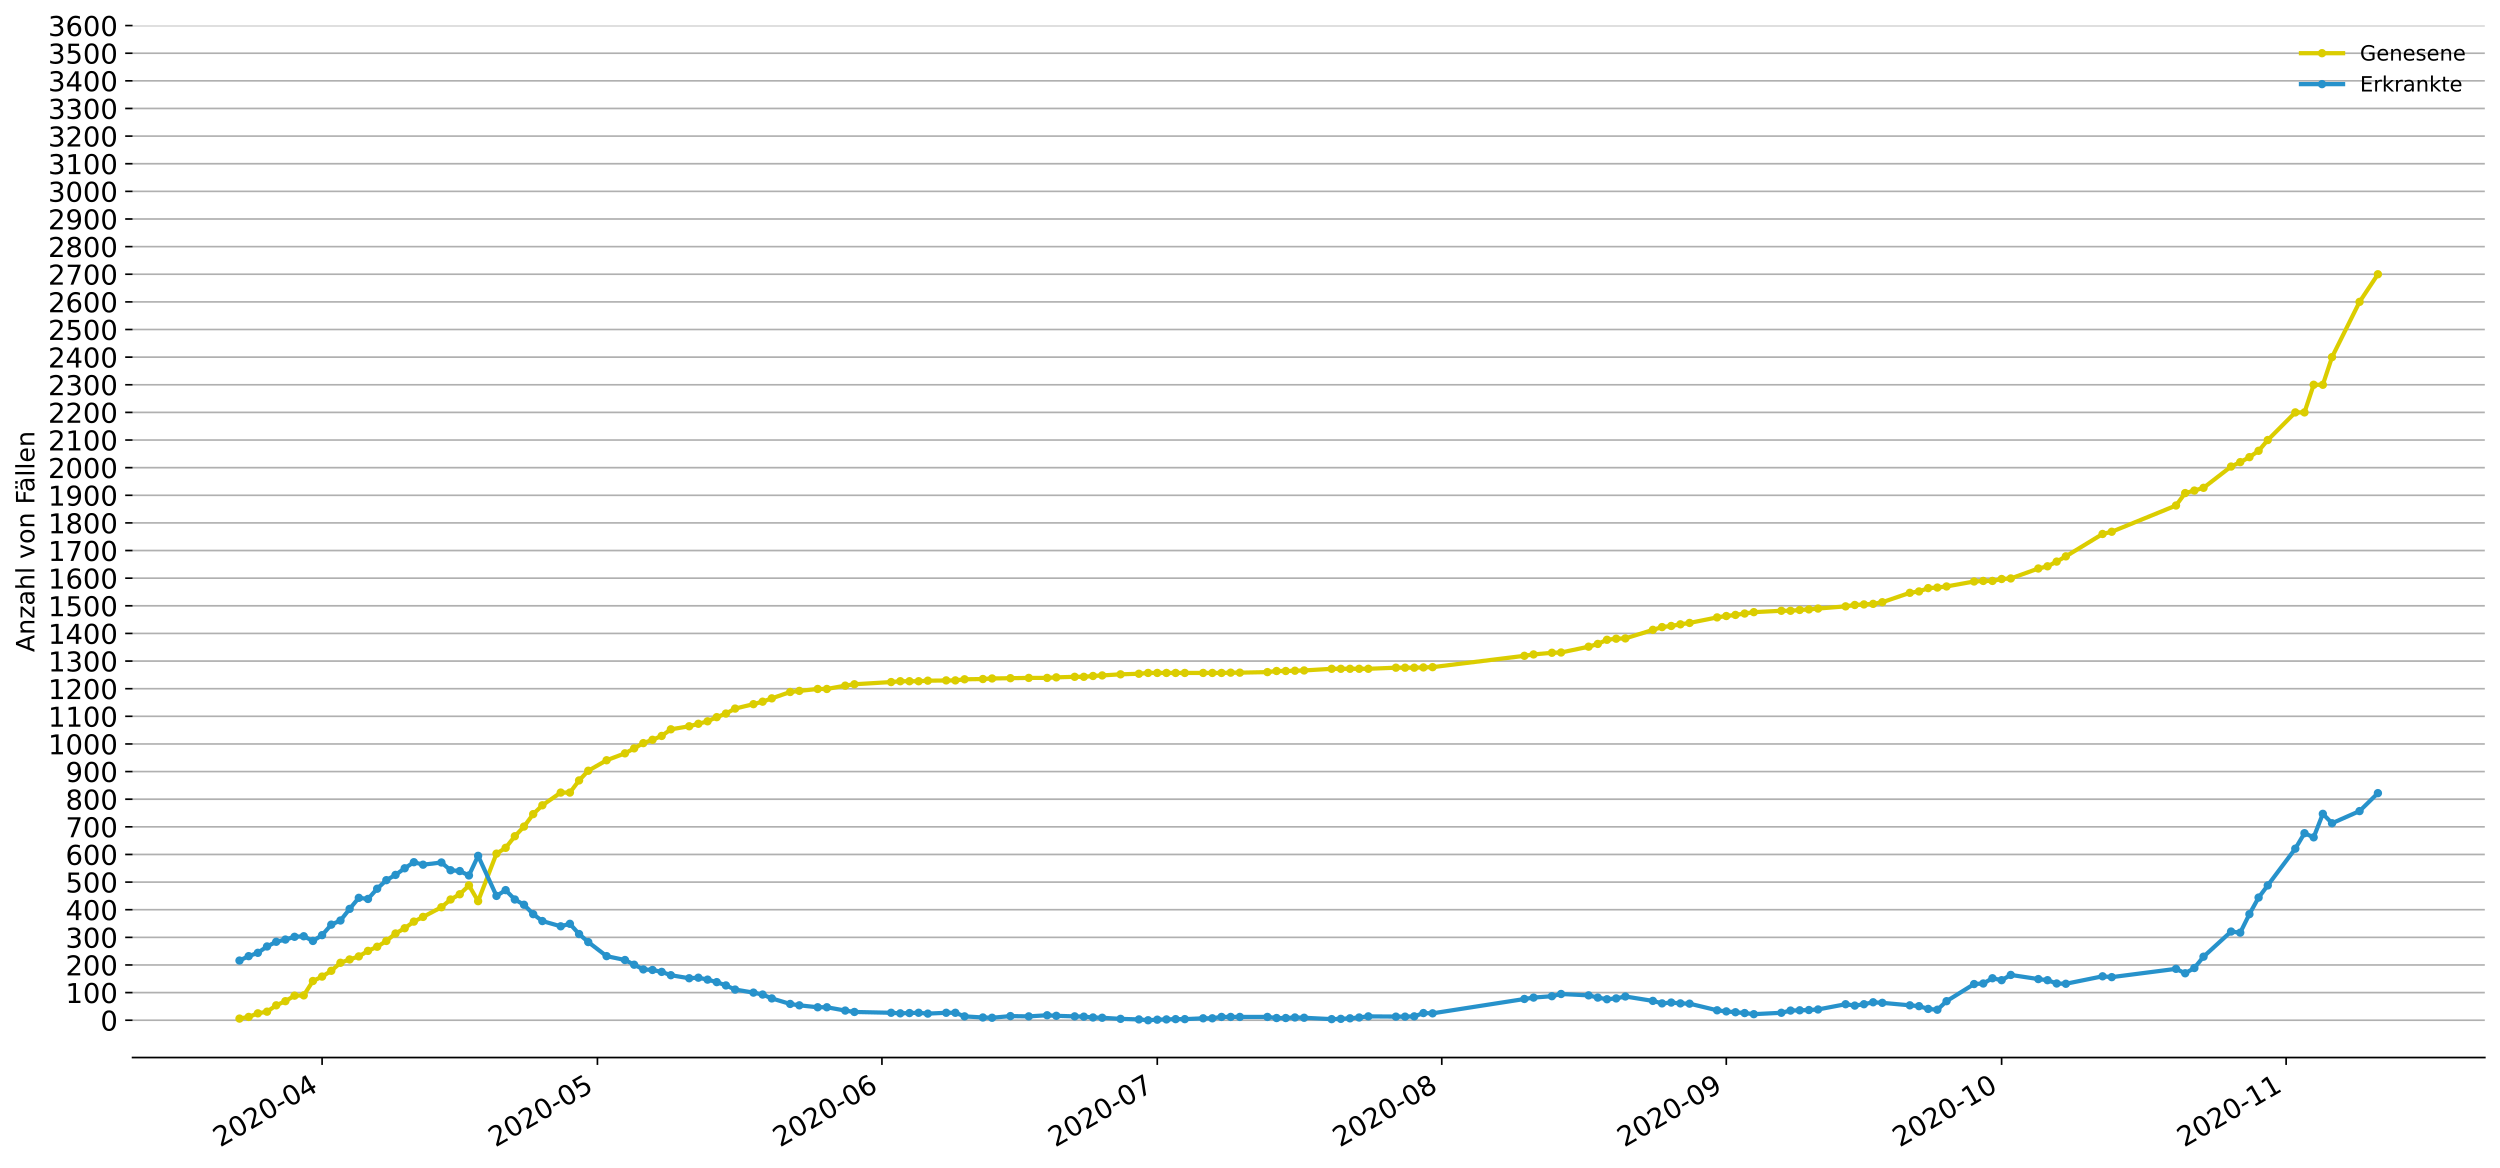 <?xml version="1.0" encoding="utf-8" standalone="no"?>
<!DOCTYPE svg PUBLIC "-//W3C//DTD SVG 1.1//EN"
  "http://www.w3.org/Graphics/SVG/1.1/DTD/svg11.dtd">
<!-- Created with matplotlib (https://matplotlib.org/) -->
<svg height="553.994pt" version="1.1" viewBox="0 0 1186.099 553.994" width="1186.099pt" xmlns="http://www.w3.org/2000/svg" xmlns:xlink="http://www.w3.org/1999/xlink">
 <defs>
  <style type="text/css">
*{stroke-linecap:butt;stroke-linejoin:round;}
  </style>
 </defs>
 <g id="figure_1">
  <g id="patch_1">
   <path d="M 0 553.994 
L 1186.099 553.994 
L 1186.099 0 
L 0 0 
z
" style="fill:#ffffff;"/>
  </g>
  <g id="axes_1">
   <g id="patch_2">
    <path d="M 62.899 501.739 
L 1178.899 501.739 
L 1178.899 12.139 
L 62.899 12.139 
z
" style="fill:#ffffff;"/>
   </g>
   <g id="matplotlib.axis_1">
    <g id="xtick_1">
     <g id="line2d_1">
      <defs>
       <path d="M 0 0 
L 0 3.5 
" id="m3055352566" style="stroke:#000000;stroke-width:0.8;"/>
      </defs>
      <g>
       <use style="stroke:#000000;stroke-width:0.8;" x="152.814" xlink:href="#m3055352566" y="501.739"/>
      </g>
     </g>
     <g id="text_1">
      <!-- 2020-04 -->
      <defs>
       <path d="M 19.188 8.297 
L 53.609 8.297 
L 53.609 0 
L 7.328 0 
L 7.328 8.297 
Q 12.938 14.109 22.625 23.891 
Q 32.328 33.688 34.812 36.531 
Q 39.547 41.844 41.422 45.531 
Q 43.312 49.219 43.312 52.781 
Q 43.312 58.594 39.234 62.25 
Q 35.156 65.922 28.609 65.922 
Q 23.969 65.922 18.812 64.312 
Q 13.672 62.703 7.812 59.422 
L 7.812 69.391 
Q 13.766 71.781 18.938 73 
Q 24.125 74.219 28.422 74.219 
Q 39.75 74.219 46.484 68.547 
Q 53.219 62.891 53.219 53.422 
Q 53.219 48.922 51.531 44.891 
Q 49.859 40.875 45.406 35.406 
Q 44.188 33.984 37.641 27.219 
Q 31.109 20.453 19.188 8.297 
z
" id="DejaVuSans-50"/>
       <path d="M 31.781 66.406 
Q 24.172 66.406 20.328 58.906 
Q 16.5 51.422 16.5 36.375 
Q 16.5 21.391 20.328 13.891 
Q 24.172 6.391 31.781 6.391 
Q 39.453 6.391 43.281 13.891 
Q 47.125 21.391 47.125 36.375 
Q 47.125 51.422 43.281 58.906 
Q 39.453 66.406 31.781 66.406 
z
M 31.781 74.219 
Q 44.047 74.219 50.516 64.516 
Q 56.984 54.828 56.984 36.375 
Q 56.984 17.969 50.516 8.266 
Q 44.047 -1.422 31.781 -1.422 
Q 19.531 -1.422 13.062 8.266 
Q 6.594 17.969 6.594 36.375 
Q 6.594 54.828 13.062 64.516 
Q 19.531 74.219 31.781 74.219 
z
" id="DejaVuSans-48"/>
       <path d="M 4.891 31.391 
L 31.203 31.391 
L 31.203 23.391 
L 4.891 23.391 
z
" id="DejaVuSans-45"/>
       <path d="M 37.797 64.312 
L 12.891 25.391 
L 37.797 25.391 
z
M 35.203 72.906 
L 47.609 72.906 
L 47.609 25.391 
L 58.016 25.391 
L 58.016 17.188 
L 47.609 17.188 
L 47.609 0 
L 37.797 0 
L 37.797 17.188 
L 4.891 17.188 
L 4.891 26.703 
z
" id="DejaVuSans-52"/>
      </defs>
      <g transform="translate(104.422 544.452)rotate(-30)scale(0.13 -0.13)">
       <use xlink:href="#DejaVuSans-50"/>
       <use x="63.623" xlink:href="#DejaVuSans-48"/>
       <use x="127.246" xlink:href="#DejaVuSans-50"/>
       <use x="190.869" xlink:href="#DejaVuSans-48"/>
       <use x="254.492" xlink:href="#DejaVuSans-45"/>
       <use x="290.576" xlink:href="#DejaVuSans-48"/>
       <use x="354.199" xlink:href="#DejaVuSans-52"/>
      </g>
     </g>
    </g>
    <g id="xtick_2">
     <g id="line2d_2">
      <g>
       <use style="stroke:#000000;stroke-width:0.8;" x="283.443" xlink:href="#m3055352566" y="501.739"/>
      </g>
     </g>
     <g id="text_2">
      <!-- 2020-05 -->
      <defs>
       <path d="M 10.797 72.906 
L 49.516 72.906 
L 49.516 64.594 
L 19.828 64.594 
L 19.828 46.734 
Q 21.969 47.469 24.109 47.828 
Q 26.266 48.188 28.422 48.188 
Q 40.625 48.188 47.75 41.5 
Q 54.891 34.812 54.891 23.391 
Q 54.891 11.625 47.562 5.094 
Q 40.234 -1.422 26.906 -1.422 
Q 22.312 -1.422 17.547 -0.641 
Q 12.797 0.141 7.719 1.703 
L 7.719 11.625 
Q 12.109 9.234 16.797 8.062 
Q 21.484 6.891 26.703 6.891 
Q 35.156 6.891 40.078 11.328 
Q 45.016 15.766 45.016 23.391 
Q 45.016 31 40.078 35.438 
Q 35.156 39.891 26.703 39.891 
Q 22.75 39.891 18.812 39.016 
Q 14.891 38.141 10.797 36.281 
z
" id="DejaVuSans-53"/>
      </defs>
      <g transform="translate(235.05 544.452)rotate(-30)scale(0.13 -0.13)">
       <use xlink:href="#DejaVuSans-50"/>
       <use x="63.623" xlink:href="#DejaVuSans-48"/>
       <use x="127.246" xlink:href="#DejaVuSans-50"/>
       <use x="190.869" xlink:href="#DejaVuSans-48"/>
       <use x="254.492" xlink:href="#DejaVuSans-45"/>
       <use x="290.576" xlink:href="#DejaVuSans-48"/>
       <use x="354.199" xlink:href="#DejaVuSans-53"/>
      </g>
     </g>
    </g>
    <g id="xtick_3">
     <g id="line2d_3">
      <g>
       <use style="stroke:#000000;stroke-width:0.8;" x="418.425" xlink:href="#m3055352566" y="501.739"/>
      </g>
     </g>
     <g id="text_3">
      <!-- 2020-06 -->
      <defs>
       <path d="M 33.016 40.375 
Q 26.375 40.375 22.484 35.828 
Q 18.609 31.297 18.609 23.391 
Q 18.609 15.531 22.484 10.953 
Q 26.375 6.391 33.016 6.391 
Q 39.656 6.391 43.531 10.953 
Q 47.406 15.531 47.406 23.391 
Q 47.406 31.297 43.531 35.828 
Q 39.656 40.375 33.016 40.375 
z
M 52.594 71.297 
L 52.594 62.312 
Q 48.875 64.062 45.094 64.984 
Q 41.312 65.922 37.594 65.922 
Q 27.828 65.922 22.672 59.328 
Q 17.531 52.734 16.797 39.406 
Q 19.672 43.656 24.016 45.922 
Q 28.375 48.188 33.594 48.188 
Q 44.578 48.188 50.953 41.516 
Q 57.328 34.859 57.328 23.391 
Q 57.328 12.156 50.688 5.359 
Q 44.047 -1.422 33.016 -1.422 
Q 20.359 -1.422 13.672 8.266 
Q 6.984 17.969 6.984 36.375 
Q 6.984 53.656 15.188 63.938 
Q 23.391 74.219 37.203 74.219 
Q 40.922 74.219 44.703 73.484 
Q 48.484 72.75 52.594 71.297 
z
" id="DejaVuSans-54"/>
      </defs>
      <g transform="translate(370.033 544.452)rotate(-30)scale(0.13 -0.13)">
       <use xlink:href="#DejaVuSans-50"/>
       <use x="63.623" xlink:href="#DejaVuSans-48"/>
       <use x="127.246" xlink:href="#DejaVuSans-50"/>
       <use x="190.869" xlink:href="#DejaVuSans-48"/>
       <use x="254.492" xlink:href="#DejaVuSans-45"/>
       <use x="290.576" xlink:href="#DejaVuSans-48"/>
       <use x="354.199" xlink:href="#DejaVuSans-54"/>
      </g>
     </g>
    </g>
    <g id="xtick_4">
     <g id="line2d_4">
      <g>
       <use style="stroke:#000000;stroke-width:0.8;" x="549.053" xlink:href="#m3055352566" y="501.739"/>
      </g>
     </g>
     <g id="text_4">
      <!-- 2020-07 -->
      <defs>
       <path d="M 8.203 72.906 
L 55.078 72.906 
L 55.078 68.703 
L 28.609 0 
L 18.312 0 
L 43.219 64.594 
L 8.203 64.594 
z
" id="DejaVuSans-55"/>
      </defs>
      <g transform="translate(500.661 544.452)rotate(-30)scale(0.13 -0.13)">
       <use xlink:href="#DejaVuSans-50"/>
       <use x="63.623" xlink:href="#DejaVuSans-48"/>
       <use x="127.246" xlink:href="#DejaVuSans-50"/>
       <use x="190.869" xlink:href="#DejaVuSans-48"/>
       <use x="254.492" xlink:href="#DejaVuSans-45"/>
       <use x="290.576" xlink:href="#DejaVuSans-48"/>
       <use x="354.199" xlink:href="#DejaVuSans-55"/>
      </g>
     </g>
    </g>
    <g id="xtick_5">
     <g id="line2d_5">
      <g>
       <use style="stroke:#000000;stroke-width:0.8;" x="684.036" xlink:href="#m3055352566" y="501.739"/>
      </g>
     </g>
     <g id="text_5">
      <!-- 2020-08 -->
      <defs>
       <path d="M 31.781 34.625 
Q 24.75 34.625 20.719 30.859 
Q 16.703 27.094 16.703 20.516 
Q 16.703 13.922 20.719 10.156 
Q 24.75 6.391 31.781 6.391 
Q 38.812 6.391 42.859 10.172 
Q 46.922 13.969 46.922 20.516 
Q 46.922 27.094 42.891 30.859 
Q 38.875 34.625 31.781 34.625 
z
M 21.922 38.812 
Q 15.578 40.375 12.031 44.719 
Q 8.5 49.078 8.5 55.328 
Q 8.5 64.062 14.719 69.141 
Q 20.953 74.219 31.781 74.219 
Q 42.672 74.219 48.875 69.141 
Q 55.078 64.062 55.078 55.328 
Q 55.078 49.078 51.531 44.719 
Q 48 40.375 41.703 38.812 
Q 48.828 37.156 52.797 32.312 
Q 56.781 27.484 56.781 20.516 
Q 56.781 9.906 50.312 4.234 
Q 43.844 -1.422 31.781 -1.422 
Q 19.734 -1.422 13.25 4.234 
Q 6.781 9.906 6.781 20.516 
Q 6.781 27.484 10.781 32.312 
Q 14.797 37.156 21.922 38.812 
z
M 18.312 54.391 
Q 18.312 48.734 21.844 45.562 
Q 25.391 42.391 31.781 42.391 
Q 38.141 42.391 41.719 45.562 
Q 45.312 48.734 45.312 54.391 
Q 45.312 60.062 41.719 63.234 
Q 38.141 66.406 31.781 66.406 
Q 25.391 66.406 21.844 63.234 
Q 18.312 60.062 18.312 54.391 
z
" id="DejaVuSans-56"/>
      </defs>
      <g transform="translate(635.643 544.452)rotate(-30)scale(0.13 -0.13)">
       <use xlink:href="#DejaVuSans-50"/>
       <use x="63.623" xlink:href="#DejaVuSans-48"/>
       <use x="127.246" xlink:href="#DejaVuSans-50"/>
       <use x="190.869" xlink:href="#DejaVuSans-48"/>
       <use x="254.492" xlink:href="#DejaVuSans-45"/>
       <use x="290.576" xlink:href="#DejaVuSans-48"/>
       <use x="354.199" xlink:href="#DejaVuSans-56"/>
      </g>
     </g>
    </g>
    <g id="xtick_6">
     <g id="line2d_6">
      <g>
       <use style="stroke:#000000;stroke-width:0.8;" x="819.018" xlink:href="#m3055352566" y="501.739"/>
      </g>
     </g>
     <g id="text_6">
      <!-- 2020-09 -->
      <defs>
       <path d="M 10.984 1.516 
L 10.984 10.5 
Q 14.703 8.734 18.5 7.812 
Q 22.312 6.891 25.984 6.891 
Q 35.75 6.891 40.891 13.453 
Q 46.047 20.016 46.781 33.406 
Q 43.953 29.203 39.594 26.953 
Q 35.25 24.703 29.984 24.703 
Q 19.047 24.703 12.672 31.312 
Q 6.297 37.938 6.297 49.422 
Q 6.297 60.641 12.938 67.422 
Q 19.578 74.219 30.609 74.219 
Q 43.266 74.219 49.922 64.516 
Q 56.594 54.828 56.594 36.375 
Q 56.594 19.141 48.406 8.859 
Q 40.234 -1.422 26.422 -1.422 
Q 22.703 -1.422 18.891 -0.688 
Q 15.094 0.047 10.984 1.516 
z
M 30.609 32.422 
Q 37.25 32.422 41.125 36.953 
Q 45.016 41.5 45.016 49.422 
Q 45.016 57.281 41.125 61.844 
Q 37.25 66.406 30.609 66.406 
Q 23.969 66.406 20.094 61.844 
Q 16.219 57.281 16.219 49.422 
Q 16.219 41.5 20.094 36.953 
Q 23.969 32.422 30.609 32.422 
z
" id="DejaVuSans-57"/>
      </defs>
      <g transform="translate(770.626 544.452)rotate(-30)scale(0.13 -0.13)">
       <use xlink:href="#DejaVuSans-50"/>
       <use x="63.623" xlink:href="#DejaVuSans-48"/>
       <use x="127.246" xlink:href="#DejaVuSans-50"/>
       <use x="190.869" xlink:href="#DejaVuSans-48"/>
       <use x="254.492" xlink:href="#DejaVuSans-45"/>
       <use x="290.576" xlink:href="#DejaVuSans-48"/>
       <use x="354.199" xlink:href="#DejaVuSans-57"/>
      </g>
     </g>
    </g>
    <g id="xtick_7">
     <g id="line2d_7">
      <g>
       <use style="stroke:#000000;stroke-width:0.8;" x="949.646" xlink:href="#m3055352566" y="501.739"/>
      </g>
     </g>
     <g id="text_7">
      <!-- 2020-10 -->
      <defs>
       <path d="M 12.406 8.297 
L 28.516 8.297 
L 28.516 63.922 
L 10.984 60.406 
L 10.984 69.391 
L 28.422 72.906 
L 38.281 72.906 
L 38.281 8.297 
L 54.391 8.297 
L 54.391 0 
L 12.406 0 
z
" id="DejaVuSans-49"/>
      </defs>
      <g transform="translate(901.254 544.452)rotate(-30)scale(0.13 -0.13)">
       <use xlink:href="#DejaVuSans-50"/>
       <use x="63.623" xlink:href="#DejaVuSans-48"/>
       <use x="127.246" xlink:href="#DejaVuSans-50"/>
       <use x="190.869" xlink:href="#DejaVuSans-48"/>
       <use x="254.492" xlink:href="#DejaVuSans-45"/>
       <use x="290.576" xlink:href="#DejaVuSans-49"/>
       <use x="354.199" xlink:href="#DejaVuSans-48"/>
      </g>
     </g>
    </g>
    <g id="xtick_8">
     <g id="line2d_8">
      <g>
       <use style="stroke:#000000;stroke-width:0.8;" x="1084.629" xlink:href="#m3055352566" y="501.739"/>
      </g>
     </g>
     <g id="text_8">
      <!-- 2020-11 -->
      <g transform="translate(1036.236 544.452)rotate(-30)scale(0.13 -0.13)">
       <use xlink:href="#DejaVuSans-50"/>
       <use x="63.623" xlink:href="#DejaVuSans-48"/>
       <use x="127.246" xlink:href="#DejaVuSans-50"/>
       <use x="190.869" xlink:href="#DejaVuSans-48"/>
       <use x="254.492" xlink:href="#DejaVuSans-45"/>
       <use x="290.576" xlink:href="#DejaVuSans-49"/>
       <use x="354.199" xlink:href="#DejaVuSans-49"/>
      </g>
     </g>
    </g>
   </g>
   <g id="matplotlib.axis_2">
    <g id="ytick_1">
     <g id="line2d_9">
      <path clip-path="url(#p872c109a6b)" d="M 62.899 484.043 
L 1178.899 484.043 
" style="fill:none;stroke:#b0b0b0;stroke-linecap:square;stroke-width:0.8;"/>
     </g>
     <g id="line2d_10">
      <defs>
       <path d="M 0 0 
L -3.5 0 
" id="m51126dfa8c" style="stroke:#000000;stroke-width:0.8;"/>
      </defs>
      <g>
       <use style="stroke:#000000;stroke-width:0.8;" x="62.899" xlink:href="#m51126dfa8c" y="484.043"/>
      </g>
     </g>
     <g id="text_9">
      <!-- 0 -->
      <g transform="translate(47.627 488.982)scale(0.13 -0.13)">
       <use xlink:href="#DejaVuSans-48"/>
      </g>
     </g>
    </g>
    <g id="ytick_2">
     <g id="line2d_11">
      <path clip-path="url(#p872c109a6b)" d="M 62.899 470.934 
L 1178.899 470.934 
" style="fill:none;stroke:#b0b0b0;stroke-linecap:square;stroke-width:0.8;"/>
     </g>
     <g id="line2d_12">
      <g>
       <use style="stroke:#000000;stroke-width:0.8;" x="62.899" xlink:href="#m51126dfa8c" y="470.934"/>
      </g>
     </g>
     <g id="text_10">
      <!-- 100 -->
      <g transform="translate(31.085 475.873)scale(0.13 -0.13)">
       <use xlink:href="#DejaVuSans-49"/>
       <use x="63.623" xlink:href="#DejaVuSans-48"/>
       <use x="127.246" xlink:href="#DejaVuSans-48"/>
      </g>
     </g>
    </g>
    <g id="ytick_3">
     <g id="line2d_13">
      <path clip-path="url(#p872c109a6b)" d="M 62.899 457.826 
L 1178.899 457.826 
" style="fill:none;stroke:#b0b0b0;stroke-linecap:square;stroke-width:0.8;"/>
     </g>
     <g id="line2d_14">
      <g>
       <use style="stroke:#000000;stroke-width:0.8;" x="62.899" xlink:href="#m51126dfa8c" y="457.826"/>
      </g>
     </g>
     <g id="text_11">
      <!-- 200 -->
      <g transform="translate(31.085 462.765)scale(0.13 -0.13)">
       <use xlink:href="#DejaVuSans-50"/>
       <use x="63.623" xlink:href="#DejaVuSans-48"/>
       <use x="127.246" xlink:href="#DejaVuSans-48"/>
      </g>
     </g>
    </g>
    <g id="ytick_4">
     <g id="line2d_15">
      <path clip-path="url(#p872c109a6b)" d="M 62.899 444.717 
L 1178.899 444.717 
" style="fill:none;stroke:#b0b0b0;stroke-linecap:square;stroke-width:0.8;"/>
     </g>
     <g id="line2d_16">
      <g>
       <use style="stroke:#000000;stroke-width:0.8;" x="62.899" xlink:href="#m51126dfa8c" y="444.717"/>
      </g>
     </g>
     <g id="text_12">
      <!-- 300 -->
      <defs>
       <path d="M 40.578 39.312 
Q 47.656 37.797 51.625 33 
Q 55.609 28.219 55.609 21.188 
Q 55.609 10.406 48.188 4.484 
Q 40.766 -1.422 27.094 -1.422 
Q 22.516 -1.422 17.656 -0.516 
Q 12.797 0.391 7.625 2.203 
L 7.625 11.719 
Q 11.719 9.328 16.594 8.109 
Q 21.484 6.891 26.812 6.891 
Q 36.078 6.891 40.938 10.547 
Q 45.797 14.203 45.797 21.188 
Q 45.797 27.641 41.281 31.266 
Q 36.766 34.906 28.719 34.906 
L 20.219 34.906 
L 20.219 43.016 
L 29.109 43.016 
Q 36.375 43.016 40.234 45.922 
Q 44.094 48.828 44.094 54.297 
Q 44.094 59.906 40.109 62.906 
Q 36.141 65.922 28.719 65.922 
Q 24.656 65.922 20.016 65.031 
Q 15.375 64.156 9.812 62.312 
L 9.812 71.094 
Q 15.438 72.656 20.344 73.438 
Q 25.25 74.219 29.594 74.219 
Q 40.828 74.219 47.359 69.109 
Q 53.906 64.016 53.906 55.328 
Q 53.906 49.266 50.438 45.094 
Q 46.969 40.922 40.578 39.312 
z
" id="DejaVuSans-51"/>
      </defs>
      <g transform="translate(31.085 449.656)scale(0.13 -0.13)">
       <use xlink:href="#DejaVuSans-51"/>
       <use x="63.623" xlink:href="#DejaVuSans-48"/>
       <use x="127.246" xlink:href="#DejaVuSans-48"/>
      </g>
     </g>
    </g>
    <g id="ytick_5">
     <g id="line2d_17">
      <path clip-path="url(#p872c109a6b)" d="M 62.899 431.609 
L 1178.899 431.609 
" style="fill:none;stroke:#b0b0b0;stroke-linecap:square;stroke-width:0.8;"/>
     </g>
     <g id="line2d_18">
      <g>
       <use style="stroke:#000000;stroke-width:0.8;" x="62.899" xlink:href="#m51126dfa8c" y="431.609"/>
      </g>
     </g>
     <g id="text_13">
      <!-- 400 -->
      <g transform="translate(31.085 436.548)scale(0.13 -0.13)">
       <use xlink:href="#DejaVuSans-52"/>
       <use x="63.623" xlink:href="#DejaVuSans-48"/>
       <use x="127.246" xlink:href="#DejaVuSans-48"/>
      </g>
     </g>
    </g>
    <g id="ytick_6">
     <g id="line2d_19">
      <path clip-path="url(#p872c109a6b)" d="M 62.899 418.5 
L 1178.899 418.5 
" style="fill:none;stroke:#b0b0b0;stroke-linecap:square;stroke-width:0.8;"/>
     </g>
     <g id="line2d_20">
      <g>
       <use style="stroke:#000000;stroke-width:0.8;" x="62.899" xlink:href="#m51126dfa8c" y="418.5"/>
      </g>
     </g>
     <g id="text_14">
      <!-- 500 -->
      <g transform="translate(31.085 423.439)scale(0.13 -0.13)">
       <use xlink:href="#DejaVuSans-53"/>
       <use x="63.623" xlink:href="#DejaVuSans-48"/>
       <use x="127.246" xlink:href="#DejaVuSans-48"/>
      </g>
     </g>
    </g>
    <g id="ytick_7">
     <g id="line2d_21">
      <path clip-path="url(#p872c109a6b)" d="M 62.899 405.392 
L 1178.899 405.392 
" style="fill:none;stroke:#b0b0b0;stroke-linecap:square;stroke-width:0.8;"/>
     </g>
     <g id="line2d_22">
      <g>
       <use style="stroke:#000000;stroke-width:0.8;" x="62.899" xlink:href="#m51126dfa8c" y="405.392"/>
      </g>
     </g>
     <g id="text_15">
      <!-- 600 -->
      <g transform="translate(31.085 410.331)scale(0.13 -0.13)">
       <use xlink:href="#DejaVuSans-54"/>
       <use x="63.623" xlink:href="#DejaVuSans-48"/>
       <use x="127.246" xlink:href="#DejaVuSans-48"/>
      </g>
     </g>
    </g>
    <g id="ytick_8">
     <g id="line2d_23">
      <path clip-path="url(#p872c109a6b)" d="M 62.899 392.284 
L 1178.899 392.284 
" style="fill:none;stroke:#b0b0b0;stroke-linecap:square;stroke-width:0.8;"/>
     </g>
     <g id="line2d_24">
      <g>
       <use style="stroke:#000000;stroke-width:0.8;" x="62.899" xlink:href="#m51126dfa8c" y="392.284"/>
      </g>
     </g>
     <g id="text_16">
      <!-- 700 -->
      <g transform="translate(31.085 397.223)scale(0.13 -0.13)">
       <use xlink:href="#DejaVuSans-55"/>
       <use x="63.623" xlink:href="#DejaVuSans-48"/>
       <use x="127.246" xlink:href="#DejaVuSans-48"/>
      </g>
     </g>
    </g>
    <g id="ytick_9">
     <g id="line2d_25">
      <path clip-path="url(#p872c109a6b)" d="M 62.899 379.175 
L 1178.899 379.175 
" style="fill:none;stroke:#b0b0b0;stroke-linecap:square;stroke-width:0.8;"/>
     </g>
     <g id="line2d_26">
      <g>
       <use style="stroke:#000000;stroke-width:0.8;" x="62.899" xlink:href="#m51126dfa8c" y="379.175"/>
      </g>
     </g>
     <g id="text_17">
      <!-- 800 -->
      <g transform="translate(31.085 384.114)scale(0.13 -0.13)">
       <use xlink:href="#DejaVuSans-56"/>
       <use x="63.623" xlink:href="#DejaVuSans-48"/>
       <use x="127.246" xlink:href="#DejaVuSans-48"/>
      </g>
     </g>
    </g>
    <g id="ytick_10">
     <g id="line2d_27">
      <path clip-path="url(#p872c109a6b)" d="M 62.899 366.067 
L 1178.899 366.067 
" style="fill:none;stroke:#b0b0b0;stroke-linecap:square;stroke-width:0.8;"/>
     </g>
     <g id="line2d_28">
      <g>
       <use style="stroke:#000000;stroke-width:0.8;" x="62.899" xlink:href="#m51126dfa8c" y="366.067"/>
      </g>
     </g>
     <g id="text_18">
      <!-- 900 -->
      <g transform="translate(31.085 371.006)scale(0.13 -0.13)">
       <use xlink:href="#DejaVuSans-57"/>
       <use x="63.623" xlink:href="#DejaVuSans-48"/>
       <use x="127.246" xlink:href="#DejaVuSans-48"/>
      </g>
     </g>
    </g>
    <g id="ytick_11">
     <g id="line2d_29">
      <path clip-path="url(#p872c109a6b)" d="M 62.899 352.958 
L 1178.899 352.958 
" style="fill:none;stroke:#b0b0b0;stroke-linecap:square;stroke-width:0.8;"/>
     </g>
     <g id="line2d_30">
      <g>
       <use style="stroke:#000000;stroke-width:0.8;" x="62.899" xlink:href="#m51126dfa8c" y="352.958"/>
      </g>
     </g>
     <g id="text_19">
      <!-- 1000 -->
      <g transform="translate(22.814 357.897)scale(0.13 -0.13)">
       <use xlink:href="#DejaVuSans-49"/>
       <use x="63.623" xlink:href="#DejaVuSans-48"/>
       <use x="127.246" xlink:href="#DejaVuSans-48"/>
       <use x="190.869" xlink:href="#DejaVuSans-48"/>
      </g>
     </g>
    </g>
    <g id="ytick_12">
     <g id="line2d_31">
      <path clip-path="url(#p872c109a6b)" d="M 62.899 339.85 
L 1178.899 339.85 
" style="fill:none;stroke:#b0b0b0;stroke-linecap:square;stroke-width:0.8;"/>
     </g>
     <g id="line2d_32">
      <g>
       <use style="stroke:#000000;stroke-width:0.8;" x="62.899" xlink:href="#m51126dfa8c" y="339.85"/>
      </g>
     </g>
     <g id="text_20">
      <!-- 1100 -->
      <g transform="translate(22.814 344.789)scale(0.13 -0.13)">
       <use xlink:href="#DejaVuSans-49"/>
       <use x="63.623" xlink:href="#DejaVuSans-49"/>
       <use x="127.246" xlink:href="#DejaVuSans-48"/>
       <use x="190.869" xlink:href="#DejaVuSans-48"/>
      </g>
     </g>
    </g>
    <g id="ytick_13">
     <g id="line2d_33">
      <path clip-path="url(#p872c109a6b)" d="M 62.899 326.741 
L 1178.899 326.741 
" style="fill:none;stroke:#b0b0b0;stroke-linecap:square;stroke-width:0.8;"/>
     </g>
     <g id="line2d_34">
      <g>
       <use style="stroke:#000000;stroke-width:0.8;" x="62.899" xlink:href="#m51126dfa8c" y="326.741"/>
      </g>
     </g>
     <g id="text_21">
      <!-- 1200 -->
      <g transform="translate(22.814 331.68)scale(0.13 -0.13)">
       <use xlink:href="#DejaVuSans-49"/>
       <use x="63.623" xlink:href="#DejaVuSans-50"/>
       <use x="127.246" xlink:href="#DejaVuSans-48"/>
       <use x="190.869" xlink:href="#DejaVuSans-48"/>
      </g>
     </g>
    </g>
    <g id="ytick_14">
     <g id="line2d_35">
      <path clip-path="url(#p872c109a6b)" d="M 62.899 313.633 
L 1178.899 313.633 
" style="fill:none;stroke:#b0b0b0;stroke-linecap:square;stroke-width:0.8;"/>
     </g>
     <g id="line2d_36">
      <g>
       <use style="stroke:#000000;stroke-width:0.8;" x="62.899" xlink:href="#m51126dfa8c" y="313.633"/>
      </g>
     </g>
     <g id="text_22">
      <!-- 1300 -->
      <g transform="translate(22.814 318.572)scale(0.13 -0.13)">
       <use xlink:href="#DejaVuSans-49"/>
       <use x="63.623" xlink:href="#DejaVuSans-51"/>
       <use x="127.246" xlink:href="#DejaVuSans-48"/>
       <use x="190.869" xlink:href="#DejaVuSans-48"/>
      </g>
     </g>
    </g>
    <g id="ytick_15">
     <g id="line2d_37">
      <path clip-path="url(#p872c109a6b)" d="M 62.899 300.525 
L 1178.899 300.525 
" style="fill:none;stroke:#b0b0b0;stroke-linecap:square;stroke-width:0.8;"/>
     </g>
     <g id="line2d_38">
      <g>
       <use style="stroke:#000000;stroke-width:0.8;" x="62.899" xlink:href="#m51126dfa8c" y="300.525"/>
      </g>
     </g>
     <g id="text_23">
      <!-- 1400 -->
      <g transform="translate(22.814 305.464)scale(0.13 -0.13)">
       <use xlink:href="#DejaVuSans-49"/>
       <use x="63.623" xlink:href="#DejaVuSans-52"/>
       <use x="127.246" xlink:href="#DejaVuSans-48"/>
       <use x="190.869" xlink:href="#DejaVuSans-48"/>
      </g>
     </g>
    </g>
    <g id="ytick_16">
     <g id="line2d_39">
      <path clip-path="url(#p872c109a6b)" d="M 62.899 287.416 
L 1178.899 287.416 
" style="fill:none;stroke:#b0b0b0;stroke-linecap:square;stroke-width:0.8;"/>
     </g>
     <g id="line2d_40">
      <g>
       <use style="stroke:#000000;stroke-width:0.8;" x="62.899" xlink:href="#m51126dfa8c" y="287.416"/>
      </g>
     </g>
     <g id="text_24">
      <!-- 1500 -->
      <g transform="translate(22.814 292.355)scale(0.13 -0.13)">
       <use xlink:href="#DejaVuSans-49"/>
       <use x="63.623" xlink:href="#DejaVuSans-53"/>
       <use x="127.246" xlink:href="#DejaVuSans-48"/>
       <use x="190.869" xlink:href="#DejaVuSans-48"/>
      </g>
     </g>
    </g>
    <g id="ytick_17">
     <g id="line2d_41">
      <path clip-path="url(#p872c109a6b)" d="M 62.899 274.308 
L 1178.899 274.308 
" style="fill:none;stroke:#b0b0b0;stroke-linecap:square;stroke-width:0.8;"/>
     </g>
     <g id="line2d_42">
      <g>
       <use style="stroke:#000000;stroke-width:0.8;" x="62.899" xlink:href="#m51126dfa8c" y="274.308"/>
      </g>
     </g>
     <g id="text_25">
      <!-- 1600 -->
      <g transform="translate(22.814 279.247)scale(0.13 -0.13)">
       <use xlink:href="#DejaVuSans-49"/>
       <use x="63.623" xlink:href="#DejaVuSans-54"/>
       <use x="127.246" xlink:href="#DejaVuSans-48"/>
       <use x="190.869" xlink:href="#DejaVuSans-48"/>
      </g>
     </g>
    </g>
    <g id="ytick_18">
     <g id="line2d_43">
      <path clip-path="url(#p872c109a6b)" d="M 62.899 261.199 
L 1178.899 261.199 
" style="fill:none;stroke:#b0b0b0;stroke-linecap:square;stroke-width:0.8;"/>
     </g>
     <g id="line2d_44">
      <g>
       <use style="stroke:#000000;stroke-width:0.8;" x="62.899" xlink:href="#m51126dfa8c" y="261.199"/>
      </g>
     </g>
     <g id="text_26">
      <!-- 1700 -->
      <g transform="translate(22.814 266.138)scale(0.13 -0.13)">
       <use xlink:href="#DejaVuSans-49"/>
       <use x="63.623" xlink:href="#DejaVuSans-55"/>
       <use x="127.246" xlink:href="#DejaVuSans-48"/>
       <use x="190.869" xlink:href="#DejaVuSans-48"/>
      </g>
     </g>
    </g>
    <g id="ytick_19">
     <g id="line2d_45">
      <path clip-path="url(#p872c109a6b)" d="M 62.899 248.091 
L 1178.899 248.091 
" style="fill:none;stroke:#b0b0b0;stroke-linecap:square;stroke-width:0.8;"/>
     </g>
     <g id="line2d_46">
      <g>
       <use style="stroke:#000000;stroke-width:0.8;" x="62.899" xlink:href="#m51126dfa8c" y="248.091"/>
      </g>
     </g>
     <g id="text_27">
      <!-- 1800 -->
      <g transform="translate(22.814 253.03)scale(0.13 -0.13)">
       <use xlink:href="#DejaVuSans-49"/>
       <use x="63.623" xlink:href="#DejaVuSans-56"/>
       <use x="127.246" xlink:href="#DejaVuSans-48"/>
       <use x="190.869" xlink:href="#DejaVuSans-48"/>
      </g>
     </g>
    </g>
    <g id="ytick_20">
     <g id="line2d_47">
      <path clip-path="url(#p872c109a6b)" d="M 62.899 234.982 
L 1178.899 234.982 
" style="fill:none;stroke:#b0b0b0;stroke-linecap:square;stroke-width:0.8;"/>
     </g>
     <g id="line2d_48">
      <g>
       <use style="stroke:#000000;stroke-width:0.8;" x="62.899" xlink:href="#m51126dfa8c" y="234.982"/>
      </g>
     </g>
     <g id="text_28">
      <!-- 1900 -->
      <g transform="translate(22.814 239.921)scale(0.13 -0.13)">
       <use xlink:href="#DejaVuSans-49"/>
       <use x="63.623" xlink:href="#DejaVuSans-57"/>
       <use x="127.246" xlink:href="#DejaVuSans-48"/>
       <use x="190.869" xlink:href="#DejaVuSans-48"/>
      </g>
     </g>
    </g>
    <g id="ytick_21">
     <g id="line2d_49">
      <path clip-path="url(#p872c109a6b)" d="M 62.899 221.874 
L 1178.899 221.874 
" style="fill:none;stroke:#b0b0b0;stroke-linecap:square;stroke-width:0.8;"/>
     </g>
     <g id="line2d_50">
      <g>
       <use style="stroke:#000000;stroke-width:0.8;" x="62.899" xlink:href="#m51126dfa8c" y="221.874"/>
      </g>
     </g>
     <g id="text_29">
      <!-- 2000 -->
      <g transform="translate(22.814 226.813)scale(0.13 -0.13)">
       <use xlink:href="#DejaVuSans-50"/>
       <use x="63.623" xlink:href="#DejaVuSans-48"/>
       <use x="127.246" xlink:href="#DejaVuSans-48"/>
       <use x="190.869" xlink:href="#DejaVuSans-48"/>
      </g>
     </g>
    </g>
    <g id="ytick_22">
     <g id="line2d_51">
      <path clip-path="url(#p872c109a6b)" d="M 62.899 208.765 
L 1178.899 208.765 
" style="fill:none;stroke:#b0b0b0;stroke-linecap:square;stroke-width:0.8;"/>
     </g>
     <g id="line2d_52">
      <g>
       <use style="stroke:#000000;stroke-width:0.8;" x="62.899" xlink:href="#m51126dfa8c" y="208.765"/>
      </g>
     </g>
     <g id="text_30">
      <!-- 2100 -->
      <g transform="translate(22.814 213.704)scale(0.13 -0.13)">
       <use xlink:href="#DejaVuSans-50"/>
       <use x="63.623" xlink:href="#DejaVuSans-49"/>
       <use x="127.246" xlink:href="#DejaVuSans-48"/>
       <use x="190.869" xlink:href="#DejaVuSans-48"/>
      </g>
     </g>
    </g>
    <g id="ytick_23">
     <g id="line2d_53">
      <path clip-path="url(#p872c109a6b)" d="M 62.899 195.657 
L 1178.899 195.657 
" style="fill:none;stroke:#b0b0b0;stroke-linecap:square;stroke-width:0.8;"/>
     </g>
     <g id="line2d_54">
      <g>
       <use style="stroke:#000000;stroke-width:0.8;" x="62.899" xlink:href="#m51126dfa8c" y="195.657"/>
      </g>
     </g>
     <g id="text_31">
      <!-- 2200 -->
      <g transform="translate(22.814 200.596)scale(0.13 -0.13)">
       <use xlink:href="#DejaVuSans-50"/>
       <use x="63.623" xlink:href="#DejaVuSans-50"/>
       <use x="127.246" xlink:href="#DejaVuSans-48"/>
       <use x="190.869" xlink:href="#DejaVuSans-48"/>
      </g>
     </g>
    </g>
    <g id="ytick_24">
     <g id="line2d_55">
      <path clip-path="url(#p872c109a6b)" d="M 62.899 182.549 
L 1178.899 182.549 
" style="fill:none;stroke:#b0b0b0;stroke-linecap:square;stroke-width:0.8;"/>
     </g>
     <g id="line2d_56">
      <g>
       <use style="stroke:#000000;stroke-width:0.8;" x="62.899" xlink:href="#m51126dfa8c" y="182.549"/>
      </g>
     </g>
     <g id="text_32">
      <!-- 2300 -->
      <g transform="translate(22.814 187.488)scale(0.13 -0.13)">
       <use xlink:href="#DejaVuSans-50"/>
       <use x="63.623" xlink:href="#DejaVuSans-51"/>
       <use x="127.246" xlink:href="#DejaVuSans-48"/>
       <use x="190.869" xlink:href="#DejaVuSans-48"/>
      </g>
     </g>
    </g>
    <g id="ytick_25">
     <g id="line2d_57">
      <path clip-path="url(#p872c109a6b)" d="M 62.899 169.44 
L 1178.899 169.44 
" style="fill:none;stroke:#b0b0b0;stroke-linecap:square;stroke-width:0.8;"/>
     </g>
     <g id="line2d_58">
      <g>
       <use style="stroke:#000000;stroke-width:0.8;" x="62.899" xlink:href="#m51126dfa8c" y="169.44"/>
      </g>
     </g>
     <g id="text_33">
      <!-- 2400 -->
      <g transform="translate(22.814 174.379)scale(0.13 -0.13)">
       <use xlink:href="#DejaVuSans-50"/>
       <use x="63.623" xlink:href="#DejaVuSans-52"/>
       <use x="127.246" xlink:href="#DejaVuSans-48"/>
       <use x="190.869" xlink:href="#DejaVuSans-48"/>
      </g>
     </g>
    </g>
    <g id="ytick_26">
     <g id="line2d_59">
      <path clip-path="url(#p872c109a6b)" d="M 62.899 156.332 
L 1178.899 156.332 
" style="fill:none;stroke:#b0b0b0;stroke-linecap:square;stroke-width:0.8;"/>
     </g>
     <g id="line2d_60">
      <g>
       <use style="stroke:#000000;stroke-width:0.8;" x="62.899" xlink:href="#m51126dfa8c" y="156.332"/>
      </g>
     </g>
     <g id="text_34">
      <!-- 2500 -->
      <g transform="translate(22.814 161.271)scale(0.13 -0.13)">
       <use xlink:href="#DejaVuSans-50"/>
       <use x="63.623" xlink:href="#DejaVuSans-53"/>
       <use x="127.246" xlink:href="#DejaVuSans-48"/>
       <use x="190.869" xlink:href="#DejaVuSans-48"/>
      </g>
     </g>
    </g>
    <g id="ytick_27">
     <g id="line2d_61">
      <path clip-path="url(#p872c109a6b)" d="M 62.899 143.223 
L 1178.899 143.223 
" style="fill:none;stroke:#b0b0b0;stroke-linecap:square;stroke-width:0.8;"/>
     </g>
     <g id="line2d_62">
      <g>
       <use style="stroke:#000000;stroke-width:0.8;" x="62.899" xlink:href="#m51126dfa8c" y="143.223"/>
      </g>
     </g>
     <g id="text_35">
      <!-- 2600 -->
      <g transform="translate(22.814 148.162)scale(0.13 -0.13)">
       <use xlink:href="#DejaVuSans-50"/>
       <use x="63.623" xlink:href="#DejaVuSans-54"/>
       <use x="127.246" xlink:href="#DejaVuSans-48"/>
       <use x="190.869" xlink:href="#DejaVuSans-48"/>
      </g>
     </g>
    </g>
    <g id="ytick_28">
     <g id="line2d_63">
      <path clip-path="url(#p872c109a6b)" d="M 62.899 130.115 
L 1178.899 130.115 
" style="fill:none;stroke:#b0b0b0;stroke-linecap:square;stroke-width:0.8;"/>
     </g>
     <g id="line2d_64">
      <g>
       <use style="stroke:#000000;stroke-width:0.8;" x="62.899" xlink:href="#m51126dfa8c" y="130.115"/>
      </g>
     </g>
     <g id="text_36">
      <!-- 2700 -->
      <g transform="translate(22.814 135.054)scale(0.13 -0.13)">
       <use xlink:href="#DejaVuSans-50"/>
       <use x="63.623" xlink:href="#DejaVuSans-55"/>
       <use x="127.246" xlink:href="#DejaVuSans-48"/>
       <use x="190.869" xlink:href="#DejaVuSans-48"/>
      </g>
     </g>
    </g>
    <g id="ytick_29">
     <g id="line2d_65">
      <path clip-path="url(#p872c109a6b)" d="M 62.899 117.006 
L 1178.899 117.006 
" style="fill:none;stroke:#b0b0b0;stroke-linecap:square;stroke-width:0.8;"/>
     </g>
     <g id="line2d_66">
      <g>
       <use style="stroke:#000000;stroke-width:0.8;" x="62.899" xlink:href="#m51126dfa8c" y="117.006"/>
      </g>
     </g>
     <g id="text_37">
      <!-- 2800 -->
      <g transform="translate(22.814 121.945)scale(0.13 -0.13)">
       <use xlink:href="#DejaVuSans-50"/>
       <use x="63.623" xlink:href="#DejaVuSans-56"/>
       <use x="127.246" xlink:href="#DejaVuSans-48"/>
       <use x="190.869" xlink:href="#DejaVuSans-48"/>
      </g>
     </g>
    </g>
    <g id="ytick_30">
     <g id="line2d_67">
      <path clip-path="url(#p872c109a6b)" d="M 62.899 103.898 
L 1178.899 103.898 
" style="fill:none;stroke:#b0b0b0;stroke-linecap:square;stroke-width:0.8;"/>
     </g>
     <g id="line2d_68">
      <g>
       <use style="stroke:#000000;stroke-width:0.8;" x="62.899" xlink:href="#m51126dfa8c" y="103.898"/>
      </g>
     </g>
     <g id="text_38">
      <!-- 2900 -->
      <g transform="translate(22.814 108.837)scale(0.13 -0.13)">
       <use xlink:href="#DejaVuSans-50"/>
       <use x="63.623" xlink:href="#DejaVuSans-57"/>
       <use x="127.246" xlink:href="#DejaVuSans-48"/>
       <use x="190.869" xlink:href="#DejaVuSans-48"/>
      </g>
     </g>
    </g>
    <g id="ytick_31">
     <g id="line2d_69">
      <path clip-path="url(#p872c109a6b)" d="M 62.899 90.79 
L 1178.899 90.79 
" style="fill:none;stroke:#b0b0b0;stroke-linecap:square;stroke-width:0.8;"/>
     </g>
     <g id="line2d_70">
      <g>
       <use style="stroke:#000000;stroke-width:0.8;" x="62.899" xlink:href="#m51126dfa8c" y="90.79"/>
      </g>
     </g>
     <g id="text_39">
      <!-- 3000 -->
      <g transform="translate(22.814 95.729)scale(0.13 -0.13)">
       <use xlink:href="#DejaVuSans-51"/>
       <use x="63.623" xlink:href="#DejaVuSans-48"/>
       <use x="127.246" xlink:href="#DejaVuSans-48"/>
       <use x="190.869" xlink:href="#DejaVuSans-48"/>
      </g>
     </g>
    </g>
    <g id="ytick_32">
     <g id="line2d_71">
      <path clip-path="url(#p872c109a6b)" d="M 62.899 77.681 
L 1178.899 77.681 
" style="fill:none;stroke:#b0b0b0;stroke-linecap:square;stroke-width:0.8;"/>
     </g>
     <g id="line2d_72">
      <g>
       <use style="stroke:#000000;stroke-width:0.8;" x="62.899" xlink:href="#m51126dfa8c" y="77.681"/>
      </g>
     </g>
     <g id="text_40">
      <!-- 3100 -->
      <g transform="translate(22.814 82.62)scale(0.13 -0.13)">
       <use xlink:href="#DejaVuSans-51"/>
       <use x="63.623" xlink:href="#DejaVuSans-49"/>
       <use x="127.246" xlink:href="#DejaVuSans-48"/>
       <use x="190.869" xlink:href="#DejaVuSans-48"/>
      </g>
     </g>
    </g>
    <g id="ytick_33">
     <g id="line2d_73">
      <path clip-path="url(#p872c109a6b)" d="M 62.899 64.573 
L 1178.899 64.573 
" style="fill:none;stroke:#b0b0b0;stroke-linecap:square;stroke-width:0.8;"/>
     </g>
     <g id="line2d_74">
      <g>
       <use style="stroke:#000000;stroke-width:0.8;" x="62.899" xlink:href="#m51126dfa8c" y="64.573"/>
      </g>
     </g>
     <g id="text_41">
      <!-- 3200 -->
      <g transform="translate(22.814 69.512)scale(0.13 -0.13)">
       <use xlink:href="#DejaVuSans-51"/>
       <use x="63.623" xlink:href="#DejaVuSans-50"/>
       <use x="127.246" xlink:href="#DejaVuSans-48"/>
       <use x="190.869" xlink:href="#DejaVuSans-48"/>
      </g>
     </g>
    </g>
    <g id="ytick_34">
     <g id="line2d_75">
      <path clip-path="url(#p872c109a6b)" d="M 62.899 51.464 
L 1178.899 51.464 
" style="fill:none;stroke:#b0b0b0;stroke-linecap:square;stroke-width:0.8;"/>
     </g>
     <g id="line2d_76">
      <g>
       <use style="stroke:#000000;stroke-width:0.8;" x="62.899" xlink:href="#m51126dfa8c" y="51.464"/>
      </g>
     </g>
     <g id="text_42">
      <!-- 3300 -->
      <g transform="translate(22.814 56.403)scale(0.13 -0.13)">
       <use xlink:href="#DejaVuSans-51"/>
       <use x="63.623" xlink:href="#DejaVuSans-51"/>
       <use x="127.246" xlink:href="#DejaVuSans-48"/>
       <use x="190.869" xlink:href="#DejaVuSans-48"/>
      </g>
     </g>
    </g>
    <g id="ytick_35">
     <g id="line2d_77">
      <path clip-path="url(#p872c109a6b)" d="M 62.899 38.356 
L 1178.899 38.356 
" style="fill:none;stroke:#b0b0b0;stroke-linecap:square;stroke-width:0.8;"/>
     </g>
     <g id="line2d_78">
      <g>
       <use style="stroke:#000000;stroke-width:0.8;" x="62.899" xlink:href="#m51126dfa8c" y="38.356"/>
      </g>
     </g>
     <g id="text_43">
      <!-- 3400 -->
      <g transform="translate(22.814 43.295)scale(0.13 -0.13)">
       <use xlink:href="#DejaVuSans-51"/>
       <use x="63.623" xlink:href="#DejaVuSans-52"/>
       <use x="127.246" xlink:href="#DejaVuSans-48"/>
       <use x="190.869" xlink:href="#DejaVuSans-48"/>
      </g>
     </g>
    </g>
    <g id="ytick_36">
     <g id="line2d_79">
      <path clip-path="url(#p872c109a6b)" d="M 62.899 25.247 
L 1178.899 25.247 
" style="fill:none;stroke:#b0b0b0;stroke-linecap:square;stroke-width:0.8;"/>
     </g>
     <g id="line2d_80">
      <g>
       <use style="stroke:#000000;stroke-width:0.8;" x="62.899" xlink:href="#m51126dfa8c" y="25.247"/>
      </g>
     </g>
     <g id="text_44">
      <!-- 3500 -->
      <g transform="translate(22.814 30.186)scale(0.13 -0.13)">
       <use xlink:href="#DejaVuSans-51"/>
       <use x="63.623" xlink:href="#DejaVuSans-53"/>
       <use x="127.246" xlink:href="#DejaVuSans-48"/>
       <use x="190.869" xlink:href="#DejaVuSans-48"/>
      </g>
     </g>
    </g>
    <g id="ytick_37">
     <g id="line2d_81">
      <path clip-path="url(#p872c109a6b)" d="M 62.899 12.139 
L 1178.899 12.139 
" style="fill:none;stroke:#b0b0b0;stroke-linecap:square;stroke-width:0.8;"/>
     </g>
     <g id="line2d_82">
      <g>
       <use style="stroke:#000000;stroke-width:0.8;" x="62.899" xlink:href="#m51126dfa8c" y="12.139"/>
      </g>
     </g>
     <g id="text_45">
      <!-- 3600 -->
      <g transform="translate(22.814 17.078)scale(0.13 -0.13)">
       <use xlink:href="#DejaVuSans-51"/>
       <use x="63.623" xlink:href="#DejaVuSans-54"/>
       <use x="127.246" xlink:href="#DejaVuSans-48"/>
       <use x="190.869" xlink:href="#DejaVuSans-48"/>
      </g>
     </g>
    </g>
    <g id="text_46">
     <!-- Anzahl von Fällen -->
     <defs>
      <path d="M 34.188 63.188 
L 20.797 26.906 
L 47.609 26.906 
z
M 28.609 72.906 
L 39.797 72.906 
L 67.578 0 
L 57.328 0 
L 50.688 18.703 
L 17.828 18.703 
L 11.188 0 
L 0.781 0 
z
" id="DejaVuSans-65"/>
      <path d="M 54.891 33.016 
L 54.891 0 
L 45.906 0 
L 45.906 32.719 
Q 45.906 40.484 42.875 44.328 
Q 39.844 48.188 33.797 48.188 
Q 26.516 48.188 22.312 43.547 
Q 18.109 38.922 18.109 30.906 
L 18.109 0 
L 9.078 0 
L 9.078 54.688 
L 18.109 54.688 
L 18.109 46.188 
Q 21.344 51.125 25.703 53.562 
Q 30.078 56 35.797 56 
Q 45.219 56 50.047 50.172 
Q 54.891 44.344 54.891 33.016 
z
" id="DejaVuSans-110"/>
      <path d="M 5.516 54.688 
L 48.188 54.688 
L 48.188 46.484 
L 14.406 7.172 
L 48.188 7.172 
L 48.188 0 
L 4.297 0 
L 4.297 8.203 
L 38.094 47.516 
L 5.516 47.516 
z
" id="DejaVuSans-122"/>
      <path d="M 34.281 27.484 
Q 23.391 27.484 19.188 25 
Q 14.984 22.516 14.984 16.5 
Q 14.984 11.719 18.141 8.906 
Q 21.297 6.109 26.703 6.109 
Q 34.188 6.109 38.703 11.406 
Q 43.219 16.703 43.219 25.484 
L 43.219 27.484 
z
M 52.203 31.203 
L 52.203 0 
L 43.219 0 
L 43.219 8.297 
Q 40.141 3.328 35.547 0.953 
Q 30.953 -1.422 24.312 -1.422 
Q 15.922 -1.422 10.953 3.297 
Q 6 8.016 6 15.922 
Q 6 25.141 12.172 29.828 
Q 18.359 34.516 30.609 34.516 
L 43.219 34.516 
L 43.219 35.406 
Q 43.219 41.609 39.141 45 
Q 35.062 48.391 27.688 48.391 
Q 23 48.391 18.547 47.266 
Q 14.109 46.141 10.016 43.891 
L 10.016 52.203 
Q 14.938 54.109 19.578 55.047 
Q 24.219 56 28.609 56 
Q 40.484 56 46.344 49.844 
Q 52.203 43.703 52.203 31.203 
z
" id="DejaVuSans-97"/>
      <path d="M 54.891 33.016 
L 54.891 0 
L 45.906 0 
L 45.906 32.719 
Q 45.906 40.484 42.875 44.328 
Q 39.844 48.188 33.797 48.188 
Q 26.516 48.188 22.312 43.547 
Q 18.109 38.922 18.109 30.906 
L 18.109 0 
L 9.078 0 
L 9.078 75.984 
L 18.109 75.984 
L 18.109 46.188 
Q 21.344 51.125 25.703 53.562 
Q 30.078 56 35.797 56 
Q 45.219 56 50.047 50.172 
Q 54.891 44.344 54.891 33.016 
z
" id="DejaVuSans-104"/>
      <path d="M 9.422 75.984 
L 18.406 75.984 
L 18.406 0 
L 9.422 0 
z
" id="DejaVuSans-108"/>
      <path id="DejaVuSans-32"/>
      <path d="M 2.984 54.688 
L 12.5 54.688 
L 29.594 8.797 
L 46.688 54.688 
L 56.203 54.688 
L 35.688 0 
L 23.484 0 
z
" id="DejaVuSans-118"/>
      <path d="M 30.609 48.391 
Q 23.391 48.391 19.188 42.75 
Q 14.984 37.109 14.984 27.297 
Q 14.984 17.484 19.156 11.844 
Q 23.344 6.203 30.609 6.203 
Q 37.797 6.203 41.984 11.859 
Q 46.188 17.531 46.188 27.297 
Q 46.188 37.016 41.984 42.703 
Q 37.797 48.391 30.609 48.391 
z
M 30.609 56 
Q 42.328 56 49.016 48.375 
Q 55.719 40.766 55.719 27.297 
Q 55.719 13.875 49.016 6.219 
Q 42.328 -1.422 30.609 -1.422 
Q 18.844 -1.422 12.172 6.219 
Q 5.516 13.875 5.516 27.297 
Q 5.516 40.766 12.172 48.375 
Q 18.844 56 30.609 56 
z
" id="DejaVuSans-111"/>
      <path d="M 9.812 72.906 
L 51.703 72.906 
L 51.703 64.594 
L 19.672 64.594 
L 19.672 43.109 
L 48.578 43.109 
L 48.578 34.812 
L 19.672 34.812 
L 19.672 0 
L 9.812 0 
z
" id="DejaVuSans-70"/>
      <path d="M 34.281 27.484 
Q 23.391 27.484 19.188 25 
Q 14.984 22.516 14.984 16.5 
Q 14.984 11.719 18.141 8.906 
Q 21.297 6.109 26.703 6.109 
Q 34.188 6.109 38.703 11.406 
Q 43.219 16.703 43.219 25.484 
L 43.219 27.484 
z
M 52.203 31.203 
L 52.203 0 
L 43.219 0 
L 43.219 8.297 
Q 40.141 3.328 35.547 0.953 
Q 30.953 -1.422 24.312 -1.422 
Q 15.922 -1.422 10.953 3.297 
Q 6 8.016 6 15.922 
Q 6 25.141 12.172 29.828 
Q 18.359 34.516 30.609 34.516 
L 43.219 34.516 
L 43.219 35.406 
Q 43.219 41.609 39.141 45 
Q 35.062 48.391 27.688 48.391 
Q 23 48.391 18.547 47.266 
Q 14.109 46.141 10.016 43.891 
L 10.016 52.203 
Q 14.938 54.109 19.578 55.047 
Q 24.219 56 28.609 56 
Q 40.484 56 46.344 49.844 
Q 52.203 43.703 52.203 31.203 
z
M 33.594 75.781 
L 43.5 75.781 
L 43.5 65.922 
L 33.594 65.922 
z
M 14.5 75.781 
L 24.406 75.781 
L 24.406 65.922 
L 14.5 65.922 
z
" id="DejaVuSans-228"/>
      <path d="M 56.203 29.594 
L 56.203 25.203 
L 14.891 25.203 
Q 15.484 15.922 20.484 11.062 
Q 25.484 6.203 34.422 6.203 
Q 39.594 6.203 44.453 7.469 
Q 49.312 8.734 54.109 11.281 
L 54.109 2.781 
Q 49.266 0.734 44.188 -0.344 
Q 39.109 -1.422 33.891 -1.422 
Q 20.797 -1.422 13.156 6.188 
Q 5.516 13.812 5.516 26.812 
Q 5.516 40.234 12.766 48.109 
Q 20.016 56 32.328 56 
Q 43.359 56 49.781 48.891 
Q 56.203 41.797 56.203 29.594 
z
M 47.219 32.234 
Q 47.125 39.594 43.094 43.984 
Q 39.062 48.391 32.422 48.391 
Q 24.906 48.391 20.391 44.141 
Q 15.875 39.891 15.188 32.172 
z
" id="DejaVuSans-101"/>
     </defs>
     <g transform="translate(16.318 309.388)rotate(-90)scale(0.12 -0.12)">
      <use xlink:href="#DejaVuSans-65"/>
      <use x="68.408" xlink:href="#DejaVuSans-110"/>
      <use x="131.787" xlink:href="#DejaVuSans-122"/>
      <use x="184.277" xlink:href="#DejaVuSans-97"/>
      <use x="245.557" xlink:href="#DejaVuSans-104"/>
      <use x="308.936" xlink:href="#DejaVuSans-108"/>
      <use x="336.719" xlink:href="#DejaVuSans-32"/>
      <use x="368.506" xlink:href="#DejaVuSans-118"/>
      <use x="427.686" xlink:href="#DejaVuSans-111"/>
      <use x="488.867" xlink:href="#DejaVuSans-110"/>
      <use x="552.246" xlink:href="#DejaVuSans-32"/>
      <use x="584.033" xlink:href="#DejaVuSans-70"/>
      <use x="632.428" xlink:href="#DejaVuSans-228"/>
      <use x="693.707" xlink:href="#DejaVuSans-108"/>
      <use x="721.49" xlink:href="#DejaVuSans-108"/>
      <use x="749.273" xlink:href="#DejaVuSans-101"/>
      <use x="810.797" xlink:href="#DejaVuSans-110"/>
     </g>
    </g>
   </g>
   <g id="line2d_83">
    <path clip-path="url(#p872c109a6b)" d="M 113.626 483.256 
L 117.98 482.47 
L 122.335 480.765 
L 126.689 479.979 
L 131.043 476.964 
L 135.397 474.998 
L 139.752 472.376 
L 144.106 472.245 
L 148.46 465.429 
L 152.814 463.331 
L 157.169 460.579 
L 161.523 456.777 
L 165.877 455.204 
L 170.232 453.762 
L 174.586 451.14 
L 178.94 449.174 
L 183.294 446.421 
L 187.649 442.882 
L 192.003 440.392 
L 196.357 437.245 
L 200.711 435.017 
L 209.42 430.429 
L 213.774 426.759 
L 218.129 424.268 
L 222.483 420.073 
L 226.837 427.545 
L 235.546 404.999 
L 239.9 402.246 
L 244.254 396.74 
L 248.608 392.152 
L 252.963 386.254 
L 257.317 382.059 
L 266.026 376.029 
L 270.38 376.029 
L 274.734 370.261 
L 279.088 365.673 
L 287.797 360.692 
L 296.505 357.415 
L 300.86 355.056 
L 305.214 352.565 
L 309.568 350.992 
L 313.923 349.157 
L 318.277 346.011 
L 326.985 344.569 
L 335.694 342.209 
L 340.048 340.243 
L 344.402 338.539 
L 348.757 336.179 
L 357.465 334.082 
L 361.82 332.902 
L 366.174 331.329 
L 374.882 328.314 
L 379.237 327.79 
L 387.945 326.872 
L 392.299 326.872 
L 401.008 325.299 
L 405.362 324.644 
L 422.779 323.595 
L 427.134 323.202 
L 435.842 323.202 
L 440.196 322.94 
L 453.259 322.809 
L 457.614 322.285 
L 466.322 322.153 
L 470.676 321.891 
L 488.093 321.629 
L 496.802 321.629 
L 501.156 321.367 
L 509.865 321.105 
L 514.219 321.105 
L 518.573 320.712 
L 531.636 319.925 
L 540.345 319.663 
L 544.699 319.27 
L 579.533 319.27 
L 583.887 319.139 
L 588.242 319.139 
L 601.305 318.876 
L 605.659 318.352 
L 610.013 318.352 
L 618.722 318.09 
L 631.784 317.303 
L 649.202 317.303 
L 662.264 316.779 
L 670.973 316.779 
L 679.681 316.517 
L 723.224 311.142 
L 727.578 310.487 
L 736.287 309.7 
L 740.641 309.569 
L 753.704 306.817 
L 758.058 305.506 
L 762.413 303.539 
L 766.767 303.015 
L 771.121 302.884 
L 788.538 297.51 
L 792.893 296.985 
L 797.247 296.199 
L 801.601 295.543 
L 814.664 292.922 
L 819.018 292.266 
L 823.372 291.742 
L 832.081 290.431 
L 845.144 289.776 
L 849.498 289.776 
L 853.852 289.382 
L 858.207 289.12 
L 862.561 288.727 
L 875.624 287.678 
L 879.978 287.023 
L 888.686 286.499 
L 893.041 285.712 
L 906.104 281.255 
L 910.458 280.6 
L 914.812 279.027 
L 919.166 278.765 
L 923.521 278.24 
L 936.583 275.881 
L 940.938 275.619 
L 945.292 275.619 
L 949.646 274.701 
L 954.001 274.439 
L 967.063 269.72 
L 971.418 268.671 
L 975.772 266.443 
L 980.126 263.952 
L 997.543 253.334 
L 1001.898 252.285 
L 1032.377 239.832 
L 1036.732 233.934 
L 1041.086 232.754 
L 1045.44 231.443 
L 1058.503 221.35 
L 1062.857 219.252 
L 1067.212 216.893 
L 1071.566 213.878 
L 1075.92 208.765 
L 1088.983 195.657 
L 1093.337 195.657 
L 1097.692 182.549 
L 1102.046 182.549 
L 1106.4 169.44 
L 1119.463 143.223 
L 1128.171 130.115 
L 1128.171 130.115 
" style="fill:none;stroke:#dbcd00;stroke-linecap:square;stroke-width:2;"/>
    <defs>
     <path d="M 0 1.5 
C 0.398 1.5 0.779 1.342 1.061 1.061 
C 1.342 0.779 1.5 0.398 1.5 0 
C 1.5 -0.398 1.342 -0.779 1.061 -1.061 
C 0.779 -1.342 0.398 -1.5 0 -1.5 
C -0.398 -1.5 -0.779 -1.342 -1.061 -1.061 
C -1.342 -0.779 -1.5 -0.398 -1.5 0 
C -1.5 0.398 -1.342 0.779 -1.061 1.061 
C -0.779 1.342 -0.398 1.5 0 1.5 
z
" id="m848a97fb30" style="stroke:#dbcd00;"/>
    </defs>
    <g clip-path="url(#p872c109a6b)">
     <use style="fill:#dbcd00;stroke:#dbcd00;" x="113.626" xlink:href="#m848a97fb30" y="483.256"/>
     <use style="fill:#dbcd00;stroke:#dbcd00;" x="117.98" xlink:href="#m848a97fb30" y="482.47"/>
     <use style="fill:#dbcd00;stroke:#dbcd00;" x="122.335" xlink:href="#m848a97fb30" y="480.765"/>
     <use style="fill:#dbcd00;stroke:#dbcd00;" x="126.689" xlink:href="#m848a97fb30" y="479.979"/>
     <use style="fill:#dbcd00;stroke:#dbcd00;" x="131.043" xlink:href="#m848a97fb30" y="476.964"/>
     <use style="fill:#dbcd00;stroke:#dbcd00;" x="135.397" xlink:href="#m848a97fb30" y="474.998"/>
     <use style="fill:#dbcd00;stroke:#dbcd00;" x="139.752" xlink:href="#m848a97fb30" y="472.376"/>
     <use style="fill:#dbcd00;stroke:#dbcd00;" x="144.106" xlink:href="#m848a97fb30" y="472.245"/>
     <use style="fill:#dbcd00;stroke:#dbcd00;" x="148.46" xlink:href="#m848a97fb30" y="465.429"/>
     <use style="fill:#dbcd00;stroke:#dbcd00;" x="152.814" xlink:href="#m848a97fb30" y="463.331"/>
     <use style="fill:#dbcd00;stroke:#dbcd00;" x="157.169" xlink:href="#m848a97fb30" y="460.579"/>
     <use style="fill:#dbcd00;stroke:#dbcd00;" x="161.523" xlink:href="#m848a97fb30" y="456.777"/>
     <use style="fill:#dbcd00;stroke:#dbcd00;" x="165.877" xlink:href="#m848a97fb30" y="455.204"/>
     <use style="fill:#dbcd00;stroke:#dbcd00;" x="170.232" xlink:href="#m848a97fb30" y="453.762"/>
     <use style="fill:#dbcd00;stroke:#dbcd00;" x="174.586" xlink:href="#m848a97fb30" y="451.14"/>
     <use style="fill:#dbcd00;stroke:#dbcd00;" x="178.94" xlink:href="#m848a97fb30" y="449.174"/>
     <use style="fill:#dbcd00;stroke:#dbcd00;" x="183.294" xlink:href="#m848a97fb30" y="446.421"/>
     <use style="fill:#dbcd00;stroke:#dbcd00;" x="187.649" xlink:href="#m848a97fb30" y="442.882"/>
     <use style="fill:#dbcd00;stroke:#dbcd00;" x="192.003" xlink:href="#m848a97fb30" y="440.392"/>
     <use style="fill:#dbcd00;stroke:#dbcd00;" x="196.357" xlink:href="#m848a97fb30" y="437.245"/>
     <use style="fill:#dbcd00;stroke:#dbcd00;" x="200.711" xlink:href="#m848a97fb30" y="435.017"/>
     <use style="fill:#dbcd00;stroke:#dbcd00;" x="209.42" xlink:href="#m848a97fb30" y="430.429"/>
     <use style="fill:#dbcd00;stroke:#dbcd00;" x="213.774" xlink:href="#m848a97fb30" y="426.759"/>
     <use style="fill:#dbcd00;stroke:#dbcd00;" x="218.129" xlink:href="#m848a97fb30" y="424.268"/>
     <use style="fill:#dbcd00;stroke:#dbcd00;" x="222.483" xlink:href="#m848a97fb30" y="420.073"/>
     <use style="fill:#dbcd00;stroke:#dbcd00;" x="226.837" xlink:href="#m848a97fb30" y="427.545"/>
     <use style="fill:#dbcd00;stroke:#dbcd00;" x="235.546" xlink:href="#m848a97fb30" y="404.999"/>
     <use style="fill:#dbcd00;stroke:#dbcd00;" x="239.9" xlink:href="#m848a97fb30" y="402.246"/>
     <use style="fill:#dbcd00;stroke:#dbcd00;" x="244.254" xlink:href="#m848a97fb30" y="396.74"/>
     <use style="fill:#dbcd00;stroke:#dbcd00;" x="248.608" xlink:href="#m848a97fb30" y="392.152"/>
     <use style="fill:#dbcd00;stroke:#dbcd00;" x="252.963" xlink:href="#m848a97fb30" y="386.254"/>
     <use style="fill:#dbcd00;stroke:#dbcd00;" x="257.317" xlink:href="#m848a97fb30" y="382.059"/>
     <use style="fill:#dbcd00;stroke:#dbcd00;" x="266.026" xlink:href="#m848a97fb30" y="376.029"/>
     <use style="fill:#dbcd00;stroke:#dbcd00;" x="270.38" xlink:href="#m848a97fb30" y="376.029"/>
     <use style="fill:#dbcd00;stroke:#dbcd00;" x="274.734" xlink:href="#m848a97fb30" y="370.261"/>
     <use style="fill:#dbcd00;stroke:#dbcd00;" x="279.088" xlink:href="#m848a97fb30" y="365.673"/>
     <use style="fill:#dbcd00;stroke:#dbcd00;" x="287.797" xlink:href="#m848a97fb30" y="360.692"/>
     <use style="fill:#dbcd00;stroke:#dbcd00;" x="296.505" xlink:href="#m848a97fb30" y="357.415"/>
     <use style="fill:#dbcd00;stroke:#dbcd00;" x="300.86" xlink:href="#m848a97fb30" y="355.056"/>
     <use style="fill:#dbcd00;stroke:#dbcd00;" x="305.214" xlink:href="#m848a97fb30" y="352.565"/>
     <use style="fill:#dbcd00;stroke:#dbcd00;" x="309.568" xlink:href="#m848a97fb30" y="350.992"/>
     <use style="fill:#dbcd00;stroke:#dbcd00;" x="313.923" xlink:href="#m848a97fb30" y="349.157"/>
     <use style="fill:#dbcd00;stroke:#dbcd00;" x="318.277" xlink:href="#m848a97fb30" y="346.011"/>
     <use style="fill:#dbcd00;stroke:#dbcd00;" x="326.985" xlink:href="#m848a97fb30" y="344.569"/>
     <use style="fill:#dbcd00;stroke:#dbcd00;" x="331.34" xlink:href="#m848a97fb30" y="343.389"/>
     <use style="fill:#dbcd00;stroke:#dbcd00;" x="335.694" xlink:href="#m848a97fb30" y="342.209"/>
     <use style="fill:#dbcd00;stroke:#dbcd00;" x="340.048" xlink:href="#m848a97fb30" y="340.243"/>
     <use style="fill:#dbcd00;stroke:#dbcd00;" x="344.402" xlink:href="#m848a97fb30" y="338.539"/>
     <use style="fill:#dbcd00;stroke:#dbcd00;" x="348.757" xlink:href="#m848a97fb30" y="336.179"/>
     <use style="fill:#dbcd00;stroke:#dbcd00;" x="357.465" xlink:href="#m848a97fb30" y="334.082"/>
     <use style="fill:#dbcd00;stroke:#dbcd00;" x="361.82" xlink:href="#m848a97fb30" y="332.902"/>
     <use style="fill:#dbcd00;stroke:#dbcd00;" x="366.174" xlink:href="#m848a97fb30" y="331.329"/>
     <use style="fill:#dbcd00;stroke:#dbcd00;" x="374.882" xlink:href="#m848a97fb30" y="328.314"/>
     <use style="fill:#dbcd00;stroke:#dbcd00;" x="379.237" xlink:href="#m848a97fb30" y="327.79"/>
     <use style="fill:#dbcd00;stroke:#dbcd00;" x="387.945" xlink:href="#m848a97fb30" y="326.872"/>
     <use style="fill:#dbcd00;stroke:#dbcd00;" x="392.299" xlink:href="#m848a97fb30" y="326.872"/>
     <use style="fill:#dbcd00;stroke:#dbcd00;" x="401.008" xlink:href="#m848a97fb30" y="325.299"/>
     <use style="fill:#dbcd00;stroke:#dbcd00;" x="405.362" xlink:href="#m848a97fb30" y="324.644"/>
     <use style="fill:#dbcd00;stroke:#dbcd00;" x="422.779" xlink:href="#m848a97fb30" y="323.595"/>
     <use style="fill:#dbcd00;stroke:#dbcd00;" x="427.134" xlink:href="#m848a97fb30" y="323.202"/>
     <use style="fill:#dbcd00;stroke:#dbcd00;" x="431.488" xlink:href="#m848a97fb30" y="323.202"/>
     <use style="fill:#dbcd00;stroke:#dbcd00;" x="435.842" xlink:href="#m848a97fb30" y="323.202"/>
     <use style="fill:#dbcd00;stroke:#dbcd00;" x="440.196" xlink:href="#m848a97fb30" y="322.94"/>
     <use style="fill:#dbcd00;stroke:#dbcd00;" x="448.905" xlink:href="#m848a97fb30" y="322.809"/>
     <use style="fill:#dbcd00;stroke:#dbcd00;" x="453.259" xlink:href="#m848a97fb30" y="322.809"/>
     <use style="fill:#dbcd00;stroke:#dbcd00;" x="457.614" xlink:href="#m848a97fb30" y="322.285"/>
     <use style="fill:#dbcd00;stroke:#dbcd00;" x="466.322" xlink:href="#m848a97fb30" y="322.153"/>
     <use style="fill:#dbcd00;stroke:#dbcd00;" x="470.676" xlink:href="#m848a97fb30" y="321.891"/>
     <use style="fill:#dbcd00;stroke:#dbcd00;" x="479.385" xlink:href="#m848a97fb30" y="321.76"/>
     <use style="fill:#dbcd00;stroke:#dbcd00;" x="488.093" xlink:href="#m848a97fb30" y="321.629"/>
     <use style="fill:#dbcd00;stroke:#dbcd00;" x="496.802" xlink:href="#m848a97fb30" y="321.629"/>
     <use style="fill:#dbcd00;stroke:#dbcd00;" x="501.156" xlink:href="#m848a97fb30" y="321.367"/>
     <use style="fill:#dbcd00;stroke:#dbcd00;" x="509.865" xlink:href="#m848a97fb30" y="321.105"/>
     <use style="fill:#dbcd00;stroke:#dbcd00;" x="514.219" xlink:href="#m848a97fb30" y="321.105"/>
     <use style="fill:#dbcd00;stroke:#dbcd00;" x="518.573" xlink:href="#m848a97fb30" y="320.712"/>
     <use style="fill:#dbcd00;stroke:#dbcd00;" x="522.928" xlink:href="#m848a97fb30" y="320.449"/>
     <use style="fill:#dbcd00;stroke:#dbcd00;" x="531.636" xlink:href="#m848a97fb30" y="319.925"/>
     <use style="fill:#dbcd00;stroke:#dbcd00;" x="540.345" xlink:href="#m848a97fb30" y="319.663"/>
     <use style="fill:#dbcd00;stroke:#dbcd00;" x="544.699" xlink:href="#m848a97fb30" y="319.27"/>
     <use style="fill:#dbcd00;stroke:#dbcd00;" x="549.053" xlink:href="#m848a97fb30" y="319.27"/>
     <use style="fill:#dbcd00;stroke:#dbcd00;" x="553.408" xlink:href="#m848a97fb30" y="319.27"/>
     <use style="fill:#dbcd00;stroke:#dbcd00;" x="557.762" xlink:href="#m848a97fb30" y="319.27"/>
     <use style="fill:#dbcd00;stroke:#dbcd00;" x="562.116" xlink:href="#m848a97fb30" y="319.27"/>
     <use style="fill:#dbcd00;stroke:#dbcd00;" x="570.825" xlink:href="#m848a97fb30" y="319.27"/>
     <use style="fill:#dbcd00;stroke:#dbcd00;" x="575.179" xlink:href="#m848a97fb30" y="319.27"/>
     <use style="fill:#dbcd00;stroke:#dbcd00;" x="579.533" xlink:href="#m848a97fb30" y="319.27"/>
     <use style="fill:#dbcd00;stroke:#dbcd00;" x="583.887" xlink:href="#m848a97fb30" y="319.139"/>
     <use style="fill:#dbcd00;stroke:#dbcd00;" x="588.242" xlink:href="#m848a97fb30" y="319.139"/>
     <use style="fill:#dbcd00;stroke:#dbcd00;" x="601.305" xlink:href="#m848a97fb30" y="318.876"/>
     <use style="fill:#dbcd00;stroke:#dbcd00;" x="605.659" xlink:href="#m848a97fb30" y="318.352"/>
     <use style="fill:#dbcd00;stroke:#dbcd00;" x="610.013" xlink:href="#m848a97fb30" y="318.352"/>
     <use style="fill:#dbcd00;stroke:#dbcd00;" x="614.367" xlink:href="#m848a97fb30" y="318.221"/>
     <use style="fill:#dbcd00;stroke:#dbcd00;" x="618.722" xlink:href="#m848a97fb30" y="318.09"/>
     <use style="fill:#dbcd00;stroke:#dbcd00;" x="631.784" xlink:href="#m848a97fb30" y="317.303"/>
     <use style="fill:#dbcd00;stroke:#dbcd00;" x="636.139" xlink:href="#m848a97fb30" y="317.303"/>
     <use style="fill:#dbcd00;stroke:#dbcd00;" x="640.493" xlink:href="#m848a97fb30" y="317.303"/>
     <use style="fill:#dbcd00;stroke:#dbcd00;" x="644.847" xlink:href="#m848a97fb30" y="317.303"/>
     <use style="fill:#dbcd00;stroke:#dbcd00;" x="649.202" xlink:href="#m848a97fb30" y="317.303"/>
     <use style="fill:#dbcd00;stroke:#dbcd00;" x="662.264" xlink:href="#m848a97fb30" y="316.779"/>
     <use style="fill:#dbcd00;stroke:#dbcd00;" x="666.619" xlink:href="#m848a97fb30" y="316.779"/>
     <use style="fill:#dbcd00;stroke:#dbcd00;" x="670.973" xlink:href="#m848a97fb30" y="316.779"/>
     <use style="fill:#dbcd00;stroke:#dbcd00;" x="675.327" xlink:href="#m848a97fb30" y="316.648"/>
     <use style="fill:#dbcd00;stroke:#dbcd00;" x="679.681" xlink:href="#m848a97fb30" y="316.517"/>
     <use style="fill:#dbcd00;stroke:#dbcd00;" x="723.224" xlink:href="#m848a97fb30" y="311.142"/>
     <use style="fill:#dbcd00;stroke:#dbcd00;" x="727.578" xlink:href="#m848a97fb30" y="310.487"/>
     <use style="fill:#dbcd00;stroke:#dbcd00;" x="736.287" xlink:href="#m848a97fb30" y="309.7"/>
     <use style="fill:#dbcd00;stroke:#dbcd00;" x="740.641" xlink:href="#m848a97fb30" y="309.569"/>
     <use style="fill:#dbcd00;stroke:#dbcd00;" x="753.704" xlink:href="#m848a97fb30" y="306.817"/>
     <use style="fill:#dbcd00;stroke:#dbcd00;" x="758.058" xlink:href="#m848a97fb30" y="305.506"/>
     <use style="fill:#dbcd00;stroke:#dbcd00;" x="762.413" xlink:href="#m848a97fb30" y="303.539"/>
     <use style="fill:#dbcd00;stroke:#dbcd00;" x="766.767" xlink:href="#m848a97fb30" y="303.015"/>
     <use style="fill:#dbcd00;stroke:#dbcd00;" x="771.121" xlink:href="#m848a97fb30" y="302.884"/>
     <use style="fill:#dbcd00;stroke:#dbcd00;" x="784.184" xlink:href="#m848a97fb30" y="298.82"/>
     <use style="fill:#dbcd00;stroke:#dbcd00;" x="788.538" xlink:href="#m848a97fb30" y="297.51"/>
     <use style="fill:#dbcd00;stroke:#dbcd00;" x="792.893" xlink:href="#m848a97fb30" y="296.985"/>
     <use style="fill:#dbcd00;stroke:#dbcd00;" x="797.247" xlink:href="#m848a97fb30" y="296.199"/>
     <use style="fill:#dbcd00;stroke:#dbcd00;" x="801.601" xlink:href="#m848a97fb30" y="295.543"/>
     <use style="fill:#dbcd00;stroke:#dbcd00;" x="814.664" xlink:href="#m848a97fb30" y="292.922"/>
     <use style="fill:#dbcd00;stroke:#dbcd00;" x="819.018" xlink:href="#m848a97fb30" y="292.266"/>
     <use style="fill:#dbcd00;stroke:#dbcd00;" x="823.372" xlink:href="#m848a97fb30" y="291.742"/>
     <use style="fill:#dbcd00;stroke:#dbcd00;" x="827.727" xlink:href="#m848a97fb30" y="291.086"/>
     <use style="fill:#dbcd00;stroke:#dbcd00;" x="832.081" xlink:href="#m848a97fb30" y="290.431"/>
     <use style="fill:#dbcd00;stroke:#dbcd00;" x="845.144" xlink:href="#m848a97fb30" y="289.776"/>
     <use style="fill:#dbcd00;stroke:#dbcd00;" x="849.498" xlink:href="#m848a97fb30" y="289.776"/>
     <use style="fill:#dbcd00;stroke:#dbcd00;" x="853.852" xlink:href="#m848a97fb30" y="289.382"/>
     <use style="fill:#dbcd00;stroke:#dbcd00;" x="858.207" xlink:href="#m848a97fb30" y="289.12"/>
     <use style="fill:#dbcd00;stroke:#dbcd00;" x="862.561" xlink:href="#m848a97fb30" y="288.727"/>
     <use style="fill:#dbcd00;stroke:#dbcd00;" x="875.624" xlink:href="#m848a97fb30" y="287.678"/>
     <use style="fill:#dbcd00;stroke:#dbcd00;" x="879.978" xlink:href="#m848a97fb30" y="287.023"/>
     <use style="fill:#dbcd00;stroke:#dbcd00;" x="884.332" xlink:href="#m848a97fb30" y="286.761"/>
     <use style="fill:#dbcd00;stroke:#dbcd00;" x="888.686" xlink:href="#m848a97fb30" y="286.499"/>
     <use style="fill:#dbcd00;stroke:#dbcd00;" x="893.041" xlink:href="#m848a97fb30" y="285.712"/>
     <use style="fill:#dbcd00;stroke:#dbcd00;" x="906.104" xlink:href="#m848a97fb30" y="281.255"/>
     <use style="fill:#dbcd00;stroke:#dbcd00;" x="910.458" xlink:href="#m848a97fb30" y="280.6"/>
     <use style="fill:#dbcd00;stroke:#dbcd00;" x="914.812" xlink:href="#m848a97fb30" y="279.027"/>
     <use style="fill:#dbcd00;stroke:#dbcd00;" x="919.166" xlink:href="#m848a97fb30" y="278.765"/>
     <use style="fill:#dbcd00;stroke:#dbcd00;" x="923.521" xlink:href="#m848a97fb30" y="278.24"/>
     <use style="fill:#dbcd00;stroke:#dbcd00;" x="936.583" xlink:href="#m848a97fb30" y="275.881"/>
     <use style="fill:#dbcd00;stroke:#dbcd00;" x="940.938" xlink:href="#m848a97fb30" y="275.619"/>
     <use style="fill:#dbcd00;stroke:#dbcd00;" x="945.292" xlink:href="#m848a97fb30" y="275.619"/>
     <use style="fill:#dbcd00;stroke:#dbcd00;" x="949.646" xlink:href="#m848a97fb30" y="274.701"/>
     <use style="fill:#dbcd00;stroke:#dbcd00;" x="954.001" xlink:href="#m848a97fb30" y="274.439"/>
     <use style="fill:#dbcd00;stroke:#dbcd00;" x="967.063" xlink:href="#m848a97fb30" y="269.72"/>
     <use style="fill:#dbcd00;stroke:#dbcd00;" x="971.418" xlink:href="#m848a97fb30" y="268.671"/>
     <use style="fill:#dbcd00;stroke:#dbcd00;" x="975.772" xlink:href="#m848a97fb30" y="266.443"/>
     <use style="fill:#dbcd00;stroke:#dbcd00;" x="980.126" xlink:href="#m848a97fb30" y="263.952"/>
     <use style="fill:#dbcd00;stroke:#dbcd00;" x="997.543" xlink:href="#m848a97fb30" y="253.334"/>
     <use style="fill:#dbcd00;stroke:#dbcd00;" x="1001.898" xlink:href="#m848a97fb30" y="252.285"/>
     <use style="fill:#dbcd00;stroke:#dbcd00;" x="1032.377" xlink:href="#m848a97fb30" y="239.832"/>
     <use style="fill:#dbcd00;stroke:#dbcd00;" x="1036.732" xlink:href="#m848a97fb30" y="233.934"/>
     <use style="fill:#dbcd00;stroke:#dbcd00;" x="1041.086" xlink:href="#m848a97fb30" y="232.754"/>
     <use style="fill:#dbcd00;stroke:#dbcd00;" x="1045.44" xlink:href="#m848a97fb30" y="231.443"/>
     <use style="fill:#dbcd00;stroke:#dbcd00;" x="1058.503" xlink:href="#m848a97fb30" y="221.35"/>
     <use style="fill:#dbcd00;stroke:#dbcd00;" x="1062.857" xlink:href="#m848a97fb30" y="219.252"/>
     <use style="fill:#dbcd00;stroke:#dbcd00;" x="1067.212" xlink:href="#m848a97fb30" y="216.893"/>
     <use style="fill:#dbcd00;stroke:#dbcd00;" x="1071.566" xlink:href="#m848a97fb30" y="213.878"/>
     <use style="fill:#dbcd00;stroke:#dbcd00;" x="1075.92" xlink:href="#m848a97fb30" y="208.765"/>
     <use style="fill:#dbcd00;stroke:#dbcd00;" x="1088.983" xlink:href="#m848a97fb30" y="195.657"/>
     <use style="fill:#dbcd00;stroke:#dbcd00;" x="1093.337" xlink:href="#m848a97fb30" y="195.657"/>
     <use style="fill:#dbcd00;stroke:#dbcd00;" x="1097.692" xlink:href="#m848a97fb30" y="182.549"/>
     <use style="fill:#dbcd00;stroke:#dbcd00;" x="1102.046" xlink:href="#m848a97fb30" y="182.549"/>
     <use style="fill:#dbcd00;stroke:#dbcd00;" x="1106.4" xlink:href="#m848a97fb30" y="169.44"/>
     <use style="fill:#dbcd00;stroke:#dbcd00;" x="1119.463" xlink:href="#m848a97fb30" y="143.223"/>
     <use style="fill:#dbcd00;stroke:#dbcd00;" x="1128.171" xlink:href="#m848a97fb30" y="130.115"/>
    </g>
   </g>
   <g id="line2d_84">
    <path clip-path="url(#p872c109a6b)" d="M 113.626 455.728 
L 117.98 453.631 
L 122.335 452.058 
L 126.689 449.043 
L 131.043 446.815 
L 135.397 445.766 
L 139.752 444.455 
L 144.106 444.193 
L 148.46 446.421 
L 152.814 443.669 
L 157.169 438.687 
L 161.523 436.721 
L 165.877 431.216 
L 170.232 425.972 
L 174.586 426.497 
L 178.94 421.646 
L 183.294 417.583 
L 187.649 415.092 
L 192.003 411.946 
L 196.357 409.062 
L 200.711 410.242 
L 209.42 409.193 
L 213.774 412.864 
L 218.129 413.257 
L 222.483 415.354 
L 226.837 406.047 
L 235.546 425.055 
L 239.9 422.302 
L 244.254 426.759 
L 248.608 429.249 
L 252.963 433.706 
L 257.317 436.983 
L 266.026 439.474 
L 270.38 438.294 
L 274.734 443.144 
L 279.088 446.946 
L 287.797 453.631 
L 296.505 455.466 
L 305.214 459.923 
L 309.568 460.185 
L 313.923 461.103 
L 318.277 462.676 
L 326.985 464.118 
L 331.34 463.856 
L 335.694 464.773 
L 340.048 465.953 
L 344.402 467.526 
L 348.757 469.492 
L 357.465 470.934 
L 361.82 471.852 
L 366.174 473.687 
L 374.882 476.309 
L 379.237 476.964 
L 387.945 477.882 
L 392.299 477.882 
L 401.008 479.455 
L 405.362 480.11 
L 422.779 480.503 
L 427.134 480.765 
L 435.842 480.503 
L 440.196 480.897 
L 448.905 480.503 
L 453.259 480.503 
L 457.614 482.207 
L 466.322 482.732 
L 470.676 482.863 
L 479.385 482.076 
L 488.093 482.207 
L 496.802 481.683 
L 501.156 481.945 
L 514.219 482.339 
L 518.573 482.732 
L 522.928 482.863 
L 531.636 483.387 
L 540.345 483.649 
L 544.699 484.043 
L 549.053 483.78 
L 557.762 483.518 
L 562.116 483.518 
L 570.825 483.125 
L 575.179 483.125 
L 579.533 482.47 
L 601.305 482.47 
L 605.659 482.994 
L 610.013 482.994 
L 614.367 482.732 
L 618.722 482.863 
L 631.784 483.518 
L 636.139 483.387 
L 640.493 483.125 
L 644.847 482.732 
L 649.202 482.207 
L 666.619 482.339 
L 670.973 482.207 
L 675.327 480.634 
L 679.681 480.765 
L 727.578 473.294 
L 736.287 472.638 
L 740.641 471.59 
L 753.704 472.245 
L 758.058 473.294 
L 762.413 474.08 
L 766.767 473.687 
L 771.121 472.769 
L 784.184 474.867 
L 788.538 476.046 
L 792.893 475.653 
L 797.247 476.046 
L 801.601 476.178 
L 814.664 479.324 
L 819.018 479.848 
L 827.727 480.634 
L 832.081 481.159 
L 845.144 480.503 
L 849.498 479.455 
L 858.207 479.192 
L 862.561 478.93 
L 875.624 476.44 
L 879.978 477.095 
L 884.332 476.44 
L 888.686 475.522 
L 893.041 475.784 
L 910.458 477.357 
L 914.812 478.668 
L 919.166 479.061 
L 923.521 474.998 
L 936.583 466.871 
L 940.938 466.608 
L 945.292 464.118 
L 949.646 465.035 
L 954.001 462.545 
L 967.063 464.511 
L 971.418 465.035 
L 975.772 466.608 
L 980.126 466.739 
L 997.543 463.2 
L 1001.898 463.593 
L 1032.377 459.661 
L 1036.732 461.758 
L 1041.086 459.268 
L 1045.44 453.893 
L 1058.503 441.965 
L 1062.857 442.489 
L 1067.212 433.706 
L 1071.566 425.841 
L 1088.983 402.639 
L 1093.337 395.299 
L 1097.692 397.265 
L 1102.046 386.123 
L 1106.4 390.579 
L 1119.463 384.812 
L 1128.171 376.291 
L 1128.171 376.291 
" style="fill:none;stroke:#2792cb;stroke-linecap:square;stroke-width:2;"/>
    <defs>
     <path d="M 0 1.5 
C 0.398 1.5 0.779 1.342 1.061 1.061 
C 1.342 0.779 1.5 0.398 1.5 0 
C 1.5 -0.398 1.342 -0.779 1.061 -1.061 
C 0.779 -1.342 0.398 -1.5 0 -1.5 
C -0.398 -1.5 -0.779 -1.342 -1.061 -1.061 
C -1.342 -0.779 -1.5 -0.398 -1.5 0 
C -1.5 0.398 -1.342 0.779 -1.061 1.061 
C -0.779 1.342 -0.398 1.5 0 1.5 
z
" id="mddb391106c" style="stroke:#2792cb;"/>
    </defs>
    <g clip-path="url(#p872c109a6b)">
     <use style="fill:#2792cb;stroke:#2792cb;" x="113.626" xlink:href="#mddb391106c" y="455.728"/>
     <use style="fill:#2792cb;stroke:#2792cb;" x="117.98" xlink:href="#mddb391106c" y="453.631"/>
     <use style="fill:#2792cb;stroke:#2792cb;" x="122.335" xlink:href="#mddb391106c" y="452.058"/>
     <use style="fill:#2792cb;stroke:#2792cb;" x="126.689" xlink:href="#mddb391106c" y="449.043"/>
     <use style="fill:#2792cb;stroke:#2792cb;" x="131.043" xlink:href="#mddb391106c" y="446.815"/>
     <use style="fill:#2792cb;stroke:#2792cb;" x="135.397" xlink:href="#mddb391106c" y="445.766"/>
     <use style="fill:#2792cb;stroke:#2792cb;" x="139.752" xlink:href="#mddb391106c" y="444.455"/>
     <use style="fill:#2792cb;stroke:#2792cb;" x="144.106" xlink:href="#mddb391106c" y="444.193"/>
     <use style="fill:#2792cb;stroke:#2792cb;" x="148.46" xlink:href="#mddb391106c" y="446.421"/>
     <use style="fill:#2792cb;stroke:#2792cb;" x="152.814" xlink:href="#mddb391106c" y="443.669"/>
     <use style="fill:#2792cb;stroke:#2792cb;" x="157.169" xlink:href="#mddb391106c" y="438.687"/>
     <use style="fill:#2792cb;stroke:#2792cb;" x="161.523" xlink:href="#mddb391106c" y="436.721"/>
     <use style="fill:#2792cb;stroke:#2792cb;" x="165.877" xlink:href="#mddb391106c" y="431.216"/>
     <use style="fill:#2792cb;stroke:#2792cb;" x="170.232" xlink:href="#mddb391106c" y="425.972"/>
     <use style="fill:#2792cb;stroke:#2792cb;" x="174.586" xlink:href="#mddb391106c" y="426.497"/>
     <use style="fill:#2792cb;stroke:#2792cb;" x="178.94" xlink:href="#mddb391106c" y="421.646"/>
     <use style="fill:#2792cb;stroke:#2792cb;" x="183.294" xlink:href="#mddb391106c" y="417.583"/>
     <use style="fill:#2792cb;stroke:#2792cb;" x="187.649" xlink:href="#mddb391106c" y="415.092"/>
     <use style="fill:#2792cb;stroke:#2792cb;" x="192.003" xlink:href="#mddb391106c" y="411.946"/>
     <use style="fill:#2792cb;stroke:#2792cb;" x="196.357" xlink:href="#mddb391106c" y="409.062"/>
     <use style="fill:#2792cb;stroke:#2792cb;" x="200.711" xlink:href="#mddb391106c" y="410.242"/>
     <use style="fill:#2792cb;stroke:#2792cb;" x="209.42" xlink:href="#mddb391106c" y="409.193"/>
     <use style="fill:#2792cb;stroke:#2792cb;" x="213.774" xlink:href="#mddb391106c" y="412.864"/>
     <use style="fill:#2792cb;stroke:#2792cb;" x="218.129" xlink:href="#mddb391106c" y="413.257"/>
     <use style="fill:#2792cb;stroke:#2792cb;" x="222.483" xlink:href="#mddb391106c" y="415.354"/>
     <use style="fill:#2792cb;stroke:#2792cb;" x="226.837" xlink:href="#mddb391106c" y="406.047"/>
     <use style="fill:#2792cb;stroke:#2792cb;" x="235.546" xlink:href="#mddb391106c" y="425.055"/>
     <use style="fill:#2792cb;stroke:#2792cb;" x="239.9" xlink:href="#mddb391106c" y="422.302"/>
     <use style="fill:#2792cb;stroke:#2792cb;" x="244.254" xlink:href="#mddb391106c" y="426.759"/>
     <use style="fill:#2792cb;stroke:#2792cb;" x="248.608" xlink:href="#mddb391106c" y="429.249"/>
     <use style="fill:#2792cb;stroke:#2792cb;" x="252.963" xlink:href="#mddb391106c" y="433.706"/>
     <use style="fill:#2792cb;stroke:#2792cb;" x="257.317" xlink:href="#mddb391106c" y="436.983"/>
     <use style="fill:#2792cb;stroke:#2792cb;" x="266.026" xlink:href="#mddb391106c" y="439.474"/>
     <use style="fill:#2792cb;stroke:#2792cb;" x="270.38" xlink:href="#mddb391106c" y="438.294"/>
     <use style="fill:#2792cb;stroke:#2792cb;" x="274.734" xlink:href="#mddb391106c" y="443.144"/>
     <use style="fill:#2792cb;stroke:#2792cb;" x="279.088" xlink:href="#mddb391106c" y="446.946"/>
     <use style="fill:#2792cb;stroke:#2792cb;" x="287.797" xlink:href="#mddb391106c" y="453.631"/>
     <use style="fill:#2792cb;stroke:#2792cb;" x="296.505" xlink:href="#mddb391106c" y="455.466"/>
     <use style="fill:#2792cb;stroke:#2792cb;" x="300.86" xlink:href="#mddb391106c" y="457.695"/>
     <use style="fill:#2792cb;stroke:#2792cb;" x="305.214" xlink:href="#mddb391106c" y="459.923"/>
     <use style="fill:#2792cb;stroke:#2792cb;" x="309.568" xlink:href="#mddb391106c" y="460.185"/>
     <use style="fill:#2792cb;stroke:#2792cb;" x="313.923" xlink:href="#mddb391106c" y="461.103"/>
     <use style="fill:#2792cb;stroke:#2792cb;" x="318.277" xlink:href="#mddb391106c" y="462.676"/>
     <use style="fill:#2792cb;stroke:#2792cb;" x="326.985" xlink:href="#mddb391106c" y="464.118"/>
     <use style="fill:#2792cb;stroke:#2792cb;" x="331.34" xlink:href="#mddb391106c" y="463.856"/>
     <use style="fill:#2792cb;stroke:#2792cb;" x="335.694" xlink:href="#mddb391106c" y="464.773"/>
     <use style="fill:#2792cb;stroke:#2792cb;" x="340.048" xlink:href="#mddb391106c" y="465.953"/>
     <use style="fill:#2792cb;stroke:#2792cb;" x="344.402" xlink:href="#mddb391106c" y="467.526"/>
     <use style="fill:#2792cb;stroke:#2792cb;" x="348.757" xlink:href="#mddb391106c" y="469.492"/>
     <use style="fill:#2792cb;stroke:#2792cb;" x="357.465" xlink:href="#mddb391106c" y="470.934"/>
     <use style="fill:#2792cb;stroke:#2792cb;" x="361.82" xlink:href="#mddb391106c" y="471.852"/>
     <use style="fill:#2792cb;stroke:#2792cb;" x="366.174" xlink:href="#mddb391106c" y="473.687"/>
     <use style="fill:#2792cb;stroke:#2792cb;" x="374.882" xlink:href="#mddb391106c" y="476.309"/>
     <use style="fill:#2792cb;stroke:#2792cb;" x="379.237" xlink:href="#mddb391106c" y="476.964"/>
     <use style="fill:#2792cb;stroke:#2792cb;" x="387.945" xlink:href="#mddb391106c" y="477.882"/>
     <use style="fill:#2792cb;stroke:#2792cb;" x="392.299" xlink:href="#mddb391106c" y="477.882"/>
     <use style="fill:#2792cb;stroke:#2792cb;" x="401.008" xlink:href="#mddb391106c" y="479.455"/>
     <use style="fill:#2792cb;stroke:#2792cb;" x="405.362" xlink:href="#mddb391106c" y="480.11"/>
     <use style="fill:#2792cb;stroke:#2792cb;" x="422.779" xlink:href="#mddb391106c" y="480.503"/>
     <use style="fill:#2792cb;stroke:#2792cb;" x="427.134" xlink:href="#mddb391106c" y="480.765"/>
     <use style="fill:#2792cb;stroke:#2792cb;" x="431.488" xlink:href="#mddb391106c" y="480.634"/>
     <use style="fill:#2792cb;stroke:#2792cb;" x="435.842" xlink:href="#mddb391106c" y="480.503"/>
     <use style="fill:#2792cb;stroke:#2792cb;" x="440.196" xlink:href="#mddb391106c" y="480.897"/>
     <use style="fill:#2792cb;stroke:#2792cb;" x="448.905" xlink:href="#mddb391106c" y="480.503"/>
     <use style="fill:#2792cb;stroke:#2792cb;" x="453.259" xlink:href="#mddb391106c" y="480.503"/>
     <use style="fill:#2792cb;stroke:#2792cb;" x="457.614" xlink:href="#mddb391106c" y="482.207"/>
     <use style="fill:#2792cb;stroke:#2792cb;" x="466.322" xlink:href="#mddb391106c" y="482.732"/>
     <use style="fill:#2792cb;stroke:#2792cb;" x="470.676" xlink:href="#mddb391106c" y="482.863"/>
     <use style="fill:#2792cb;stroke:#2792cb;" x="479.385" xlink:href="#mddb391106c" y="482.076"/>
     <use style="fill:#2792cb;stroke:#2792cb;" x="488.093" xlink:href="#mddb391106c" y="482.207"/>
     <use style="fill:#2792cb;stroke:#2792cb;" x="496.802" xlink:href="#mddb391106c" y="481.683"/>
     <use style="fill:#2792cb;stroke:#2792cb;" x="501.156" xlink:href="#mddb391106c" y="481.945"/>
     <use style="fill:#2792cb;stroke:#2792cb;" x="509.865" xlink:href="#mddb391106c" y="482.207"/>
     <use style="fill:#2792cb;stroke:#2792cb;" x="514.219" xlink:href="#mddb391106c" y="482.339"/>
     <use style="fill:#2792cb;stroke:#2792cb;" x="518.573" xlink:href="#mddb391106c" y="482.732"/>
     <use style="fill:#2792cb;stroke:#2792cb;" x="522.928" xlink:href="#mddb391106c" y="482.863"/>
     <use style="fill:#2792cb;stroke:#2792cb;" x="531.636" xlink:href="#mddb391106c" y="483.387"/>
     <use style="fill:#2792cb;stroke:#2792cb;" x="540.345" xlink:href="#mddb391106c" y="483.649"/>
     <use style="fill:#2792cb;stroke:#2792cb;" x="544.699" xlink:href="#mddb391106c" y="484.043"/>
     <use style="fill:#2792cb;stroke:#2792cb;" x="549.053" xlink:href="#mddb391106c" y="483.78"/>
     <use style="fill:#2792cb;stroke:#2792cb;" x="553.408" xlink:href="#mddb391106c" y="483.649"/>
     <use style="fill:#2792cb;stroke:#2792cb;" x="557.762" xlink:href="#mddb391106c" y="483.518"/>
     <use style="fill:#2792cb;stroke:#2792cb;" x="562.116" xlink:href="#mddb391106c" y="483.518"/>
     <use style="fill:#2792cb;stroke:#2792cb;" x="570.825" xlink:href="#mddb391106c" y="483.125"/>
     <use style="fill:#2792cb;stroke:#2792cb;" x="575.179" xlink:href="#mddb391106c" y="483.125"/>
     <use style="fill:#2792cb;stroke:#2792cb;" x="579.533" xlink:href="#mddb391106c" y="482.47"/>
     <use style="fill:#2792cb;stroke:#2792cb;" x="583.887" xlink:href="#mddb391106c" y="482.47"/>
     <use style="fill:#2792cb;stroke:#2792cb;" x="588.242" xlink:href="#mddb391106c" y="482.47"/>
     <use style="fill:#2792cb;stroke:#2792cb;" x="601.305" xlink:href="#mddb391106c" y="482.47"/>
     <use style="fill:#2792cb;stroke:#2792cb;" x="605.659" xlink:href="#mddb391106c" y="482.994"/>
     <use style="fill:#2792cb;stroke:#2792cb;" x="610.013" xlink:href="#mddb391106c" y="482.994"/>
     <use style="fill:#2792cb;stroke:#2792cb;" x="614.367" xlink:href="#mddb391106c" y="482.732"/>
     <use style="fill:#2792cb;stroke:#2792cb;" x="618.722" xlink:href="#mddb391106c" y="482.863"/>
     <use style="fill:#2792cb;stroke:#2792cb;" x="631.784" xlink:href="#mddb391106c" y="483.518"/>
     <use style="fill:#2792cb;stroke:#2792cb;" x="636.139" xlink:href="#mddb391106c" y="483.387"/>
     <use style="fill:#2792cb;stroke:#2792cb;" x="640.493" xlink:href="#mddb391106c" y="483.125"/>
     <use style="fill:#2792cb;stroke:#2792cb;" x="644.847" xlink:href="#mddb391106c" y="482.732"/>
     <use style="fill:#2792cb;stroke:#2792cb;" x="649.202" xlink:href="#mddb391106c" y="482.207"/>
     <use style="fill:#2792cb;stroke:#2792cb;" x="662.264" xlink:href="#mddb391106c" y="482.339"/>
     <use style="fill:#2792cb;stroke:#2792cb;" x="666.619" xlink:href="#mddb391106c" y="482.339"/>
     <use style="fill:#2792cb;stroke:#2792cb;" x="670.973" xlink:href="#mddb391106c" y="482.207"/>
     <use style="fill:#2792cb;stroke:#2792cb;" x="675.327" xlink:href="#mddb391106c" y="480.634"/>
     <use style="fill:#2792cb;stroke:#2792cb;" x="679.681" xlink:href="#mddb391106c" y="480.765"/>
     <use style="fill:#2792cb;stroke:#2792cb;" x="723.224" xlink:href="#mddb391106c" y="473.949"/>
     <use style="fill:#2792cb;stroke:#2792cb;" x="727.578" xlink:href="#mddb391106c" y="473.294"/>
     <use style="fill:#2792cb;stroke:#2792cb;" x="736.287" xlink:href="#mddb391106c" y="472.638"/>
     <use style="fill:#2792cb;stroke:#2792cb;" x="740.641" xlink:href="#mddb391106c" y="471.59"/>
     <use style="fill:#2792cb;stroke:#2792cb;" x="753.704" xlink:href="#mddb391106c" y="472.245"/>
     <use style="fill:#2792cb;stroke:#2792cb;" x="758.058" xlink:href="#mddb391106c" y="473.294"/>
     <use style="fill:#2792cb;stroke:#2792cb;" x="762.413" xlink:href="#mddb391106c" y="474.08"/>
     <use style="fill:#2792cb;stroke:#2792cb;" x="766.767" xlink:href="#mddb391106c" y="473.687"/>
     <use style="fill:#2792cb;stroke:#2792cb;" x="771.121" xlink:href="#mddb391106c" y="472.769"/>
     <use style="fill:#2792cb;stroke:#2792cb;" x="784.184" xlink:href="#mddb391106c" y="474.867"/>
     <use style="fill:#2792cb;stroke:#2792cb;" x="788.538" xlink:href="#mddb391106c" y="476.046"/>
     <use style="fill:#2792cb;stroke:#2792cb;" x="792.893" xlink:href="#mddb391106c" y="475.653"/>
     <use style="fill:#2792cb;stroke:#2792cb;" x="797.247" xlink:href="#mddb391106c" y="476.046"/>
     <use style="fill:#2792cb;stroke:#2792cb;" x="801.601" xlink:href="#mddb391106c" y="476.178"/>
     <use style="fill:#2792cb;stroke:#2792cb;" x="814.664" xlink:href="#mddb391106c" y="479.324"/>
     <use style="fill:#2792cb;stroke:#2792cb;" x="819.018" xlink:href="#mddb391106c" y="479.848"/>
     <use style="fill:#2792cb;stroke:#2792cb;" x="823.372" xlink:href="#mddb391106c" y="480.241"/>
     <use style="fill:#2792cb;stroke:#2792cb;" x="827.727" xlink:href="#mddb391106c" y="480.634"/>
     <use style="fill:#2792cb;stroke:#2792cb;" x="832.081" xlink:href="#mddb391106c" y="481.159"/>
     <use style="fill:#2792cb;stroke:#2792cb;" x="845.144" xlink:href="#mddb391106c" y="480.503"/>
     <use style="fill:#2792cb;stroke:#2792cb;" x="849.498" xlink:href="#mddb391106c" y="479.455"/>
     <use style="fill:#2792cb;stroke:#2792cb;" x="853.852" xlink:href="#mddb391106c" y="479.324"/>
     <use style="fill:#2792cb;stroke:#2792cb;" x="858.207" xlink:href="#mddb391106c" y="479.192"/>
     <use style="fill:#2792cb;stroke:#2792cb;" x="862.561" xlink:href="#mddb391106c" y="478.93"/>
     <use style="fill:#2792cb;stroke:#2792cb;" x="875.624" xlink:href="#mddb391106c" y="476.44"/>
     <use style="fill:#2792cb;stroke:#2792cb;" x="879.978" xlink:href="#mddb391106c" y="477.095"/>
     <use style="fill:#2792cb;stroke:#2792cb;" x="884.332" xlink:href="#mddb391106c" y="476.44"/>
     <use style="fill:#2792cb;stroke:#2792cb;" x="888.686" xlink:href="#mddb391106c" y="475.522"/>
     <use style="fill:#2792cb;stroke:#2792cb;" x="893.041" xlink:href="#mddb391106c" y="475.784"/>
     <use style="fill:#2792cb;stroke:#2792cb;" x="906.104" xlink:href="#mddb391106c" y="476.964"/>
     <use style="fill:#2792cb;stroke:#2792cb;" x="910.458" xlink:href="#mddb391106c" y="477.357"/>
     <use style="fill:#2792cb;stroke:#2792cb;" x="914.812" xlink:href="#mddb391106c" y="478.668"/>
     <use style="fill:#2792cb;stroke:#2792cb;" x="919.166" xlink:href="#mddb391106c" y="479.061"/>
     <use style="fill:#2792cb;stroke:#2792cb;" x="923.521" xlink:href="#mddb391106c" y="474.998"/>
     <use style="fill:#2792cb;stroke:#2792cb;" x="936.583" xlink:href="#mddb391106c" y="466.871"/>
     <use style="fill:#2792cb;stroke:#2792cb;" x="940.938" xlink:href="#mddb391106c" y="466.608"/>
     <use style="fill:#2792cb;stroke:#2792cb;" x="945.292" xlink:href="#mddb391106c" y="464.118"/>
     <use style="fill:#2792cb;stroke:#2792cb;" x="949.646" xlink:href="#mddb391106c" y="465.035"/>
     <use style="fill:#2792cb;stroke:#2792cb;" x="954.001" xlink:href="#mddb391106c" y="462.545"/>
     <use style="fill:#2792cb;stroke:#2792cb;" x="967.063" xlink:href="#mddb391106c" y="464.511"/>
     <use style="fill:#2792cb;stroke:#2792cb;" x="971.418" xlink:href="#mddb391106c" y="465.035"/>
     <use style="fill:#2792cb;stroke:#2792cb;" x="975.772" xlink:href="#mddb391106c" y="466.608"/>
     <use style="fill:#2792cb;stroke:#2792cb;" x="980.126" xlink:href="#mddb391106c" y="466.739"/>
     <use style="fill:#2792cb;stroke:#2792cb;" x="997.543" xlink:href="#mddb391106c" y="463.2"/>
     <use style="fill:#2792cb;stroke:#2792cb;" x="1001.898" xlink:href="#mddb391106c" y="463.593"/>
     <use style="fill:#2792cb;stroke:#2792cb;" x="1032.377" xlink:href="#mddb391106c" y="459.661"/>
     <use style="fill:#2792cb;stroke:#2792cb;" x="1036.732" xlink:href="#mddb391106c" y="461.758"/>
     <use style="fill:#2792cb;stroke:#2792cb;" x="1041.086" xlink:href="#mddb391106c" y="459.268"/>
     <use style="fill:#2792cb;stroke:#2792cb;" x="1045.44" xlink:href="#mddb391106c" y="453.893"/>
     <use style="fill:#2792cb;stroke:#2792cb;" x="1058.503" xlink:href="#mddb391106c" y="441.965"/>
     <use style="fill:#2792cb;stroke:#2792cb;" x="1062.857" xlink:href="#mddb391106c" y="442.489"/>
     <use style="fill:#2792cb;stroke:#2792cb;" x="1067.212" xlink:href="#mddb391106c" y="433.706"/>
     <use style="fill:#2792cb;stroke:#2792cb;" x="1071.566" xlink:href="#mddb391106c" y="425.841"/>
     <use style="fill:#2792cb;stroke:#2792cb;" x="1075.92" xlink:href="#mddb391106c" y="420.073"/>
     <use style="fill:#2792cb;stroke:#2792cb;" x="1088.983" xlink:href="#mddb391106c" y="402.639"/>
     <use style="fill:#2792cb;stroke:#2792cb;" x="1093.337" xlink:href="#mddb391106c" y="395.299"/>
     <use style="fill:#2792cb;stroke:#2792cb;" x="1097.692" xlink:href="#mddb391106c" y="397.265"/>
     <use style="fill:#2792cb;stroke:#2792cb;" x="1102.046" xlink:href="#mddb391106c" y="386.123"/>
     <use style="fill:#2792cb;stroke:#2792cb;" x="1106.4" xlink:href="#mddb391106c" y="390.579"/>
     <use style="fill:#2792cb;stroke:#2792cb;" x="1119.463" xlink:href="#mddb391106c" y="384.812"/>
     <use style="fill:#2792cb;stroke:#2792cb;" x="1128.171" xlink:href="#mddb391106c" y="376.291"/>
    </g>
   </g>
   <g id="patch_3">
    <path d="M 62.899 501.739 
L 1178.899 501.739 
" style="fill:none;stroke:#000000;stroke-linecap:square;stroke-linejoin:miter;stroke-width:0.8;"/>
   </g>
   <g id="legend_1">
    <g id="line2d_85">
     <path d="M 1091.653 25.237 
L 1111.653 25.237 
" style="fill:none;stroke:#dbcd00;stroke-linecap:square;stroke-width:2;"/>
    </g>
    <g id="line2d_86">
     <g>
      <use style="fill:#dbcd00;stroke:#dbcd00;" x="1101.653" xlink:href="#m848a97fb30" y="25.237"/>
     </g>
    </g>
    <g id="text_47">
     <!-- Genesene -->
     <defs>
      <path d="M 59.516 10.406 
L 59.516 29.984 
L 43.406 29.984 
L 43.406 38.094 
L 69.281 38.094 
L 69.281 6.781 
Q 63.578 2.734 56.688 0.656 
Q 49.812 -1.422 42 -1.422 
Q 24.906 -1.422 15.25 8.562 
Q 5.609 18.562 5.609 36.375 
Q 5.609 54.25 15.25 64.234 
Q 24.906 74.219 42 74.219 
Q 49.125 74.219 55.547 72.453 
Q 61.969 70.703 67.391 67.281 
L 67.391 56.781 
Q 61.922 61.422 55.766 63.766 
Q 49.609 66.109 42.828 66.109 
Q 29.438 66.109 22.719 58.641 
Q 16.016 51.172 16.016 36.375 
Q 16.016 21.625 22.719 14.156 
Q 29.438 6.688 42.828 6.688 
Q 48.047 6.688 52.141 7.594 
Q 56.25 8.5 59.516 10.406 
z
" id="DejaVuSans-71"/>
      <path d="M 44.281 53.078 
L 44.281 44.578 
Q 40.484 46.531 36.375 47.5 
Q 32.281 48.484 27.875 48.484 
Q 21.188 48.484 17.844 46.438 
Q 14.5 44.391 14.5 40.281 
Q 14.5 37.156 16.891 35.375 
Q 19.281 33.594 26.516 31.984 
L 29.594 31.297 
Q 39.156 29.25 43.188 25.516 
Q 47.219 21.781 47.219 15.094 
Q 47.219 7.469 41.188 3.016 
Q 35.156 -1.422 24.609 -1.422 
Q 20.219 -1.422 15.453 -0.562 
Q 10.688 0.297 5.422 2 
L 5.422 11.281 
Q 10.406 8.688 15.234 7.391 
Q 20.062 6.109 24.812 6.109 
Q 31.156 6.109 34.562 8.281 
Q 37.984 10.453 37.984 14.406 
Q 37.984 18.062 35.516 20.016 
Q 33.062 21.969 24.703 23.781 
L 21.578 24.516 
Q 13.234 26.266 9.516 29.906 
Q 5.812 33.547 5.812 39.891 
Q 5.812 47.609 11.281 51.797 
Q 16.75 56 26.812 56 
Q 31.781 56 36.172 55.266 
Q 40.578 54.547 44.281 53.078 
z
" id="DejaVuSans-115"/>
     </defs>
     <g transform="translate(1119.653 28.737)scale(0.1 -0.1)">
      <use xlink:href="#DejaVuSans-71"/>
      <use x="77.49" xlink:href="#DejaVuSans-101"/>
      <use x="139.014" xlink:href="#DejaVuSans-110"/>
      <use x="202.393" xlink:href="#DejaVuSans-101"/>
      <use x="263.916" xlink:href="#DejaVuSans-115"/>
      <use x="316.016" xlink:href="#DejaVuSans-101"/>
      <use x="377.539" xlink:href="#DejaVuSans-110"/>
      <use x="440.918" xlink:href="#DejaVuSans-101"/>
     </g>
    </g>
    <g id="line2d_87">
     <path d="M 1091.653 39.916 
L 1111.653 39.916 
" style="fill:none;stroke:#2792cb;stroke-linecap:square;stroke-width:2;"/>
    </g>
    <g id="line2d_88">
     <g>
      <use style="fill:#2792cb;stroke:#2792cb;" x="1101.653" xlink:href="#mddb391106c" y="39.916"/>
     </g>
    </g>
    <g id="text_48">
     <!-- Erkrankte -->
     <defs>
      <path d="M 9.812 72.906 
L 55.906 72.906 
L 55.906 64.594 
L 19.672 64.594 
L 19.672 43.016 
L 54.391 43.016 
L 54.391 34.719 
L 19.672 34.719 
L 19.672 8.297 
L 56.781 8.297 
L 56.781 0 
L 9.812 0 
z
" id="DejaVuSans-69"/>
      <path d="M 41.109 46.297 
Q 39.594 47.172 37.812 47.578 
Q 36.031 48 33.891 48 
Q 26.266 48 22.188 43.047 
Q 18.109 38.094 18.109 28.812 
L 18.109 0 
L 9.078 0 
L 9.078 54.688 
L 18.109 54.688 
L 18.109 46.188 
Q 20.953 51.172 25.484 53.578 
Q 30.031 56 36.531 56 
Q 37.453 56 38.578 55.875 
Q 39.703 55.766 41.062 55.516 
z
" id="DejaVuSans-114"/>
      <path d="M 9.078 75.984 
L 18.109 75.984 
L 18.109 31.109 
L 44.922 54.688 
L 56.391 54.688 
L 27.391 29.109 
L 57.625 0 
L 45.906 0 
L 18.109 26.703 
L 18.109 0 
L 9.078 0 
z
" id="DejaVuSans-107"/>
      <path d="M 18.312 70.219 
L 18.312 54.688 
L 36.812 54.688 
L 36.812 47.703 
L 18.312 47.703 
L 18.312 18.016 
Q 18.312 11.328 20.141 9.422 
Q 21.969 7.516 27.594 7.516 
L 36.812 7.516 
L 36.812 0 
L 27.594 0 
Q 17.188 0 13.234 3.875 
Q 9.281 7.766 9.281 18.016 
L 9.281 47.703 
L 2.688 47.703 
L 2.688 54.688 
L 9.281 54.688 
L 9.281 70.219 
z
" id="DejaVuSans-116"/>
     </defs>
     <g transform="translate(1119.653 43.416)scale(0.1 -0.1)">
      <use xlink:href="#DejaVuSans-69"/>
      <use x="63.184" xlink:href="#DejaVuSans-114"/>
      <use x="104.297" xlink:href="#DejaVuSans-107"/>
      <use x="162.207" xlink:href="#DejaVuSans-114"/>
      <use x="203.32" xlink:href="#DejaVuSans-97"/>
      <use x="264.6" xlink:href="#DejaVuSans-110"/>
      <use x="327.979" xlink:href="#DejaVuSans-107"/>
      <use x="385.889" xlink:href="#DejaVuSans-116"/>
      <use x="425.098" xlink:href="#DejaVuSans-101"/>
     </g>
    </g>
   </g>
  </g>
 </g>
 <defs>
  <clipPath id="p872c109a6b">
   <rect height="489.6" width="1116" x="62.899" y="12.139"/>
  </clipPath>
 </defs>
</svg>
